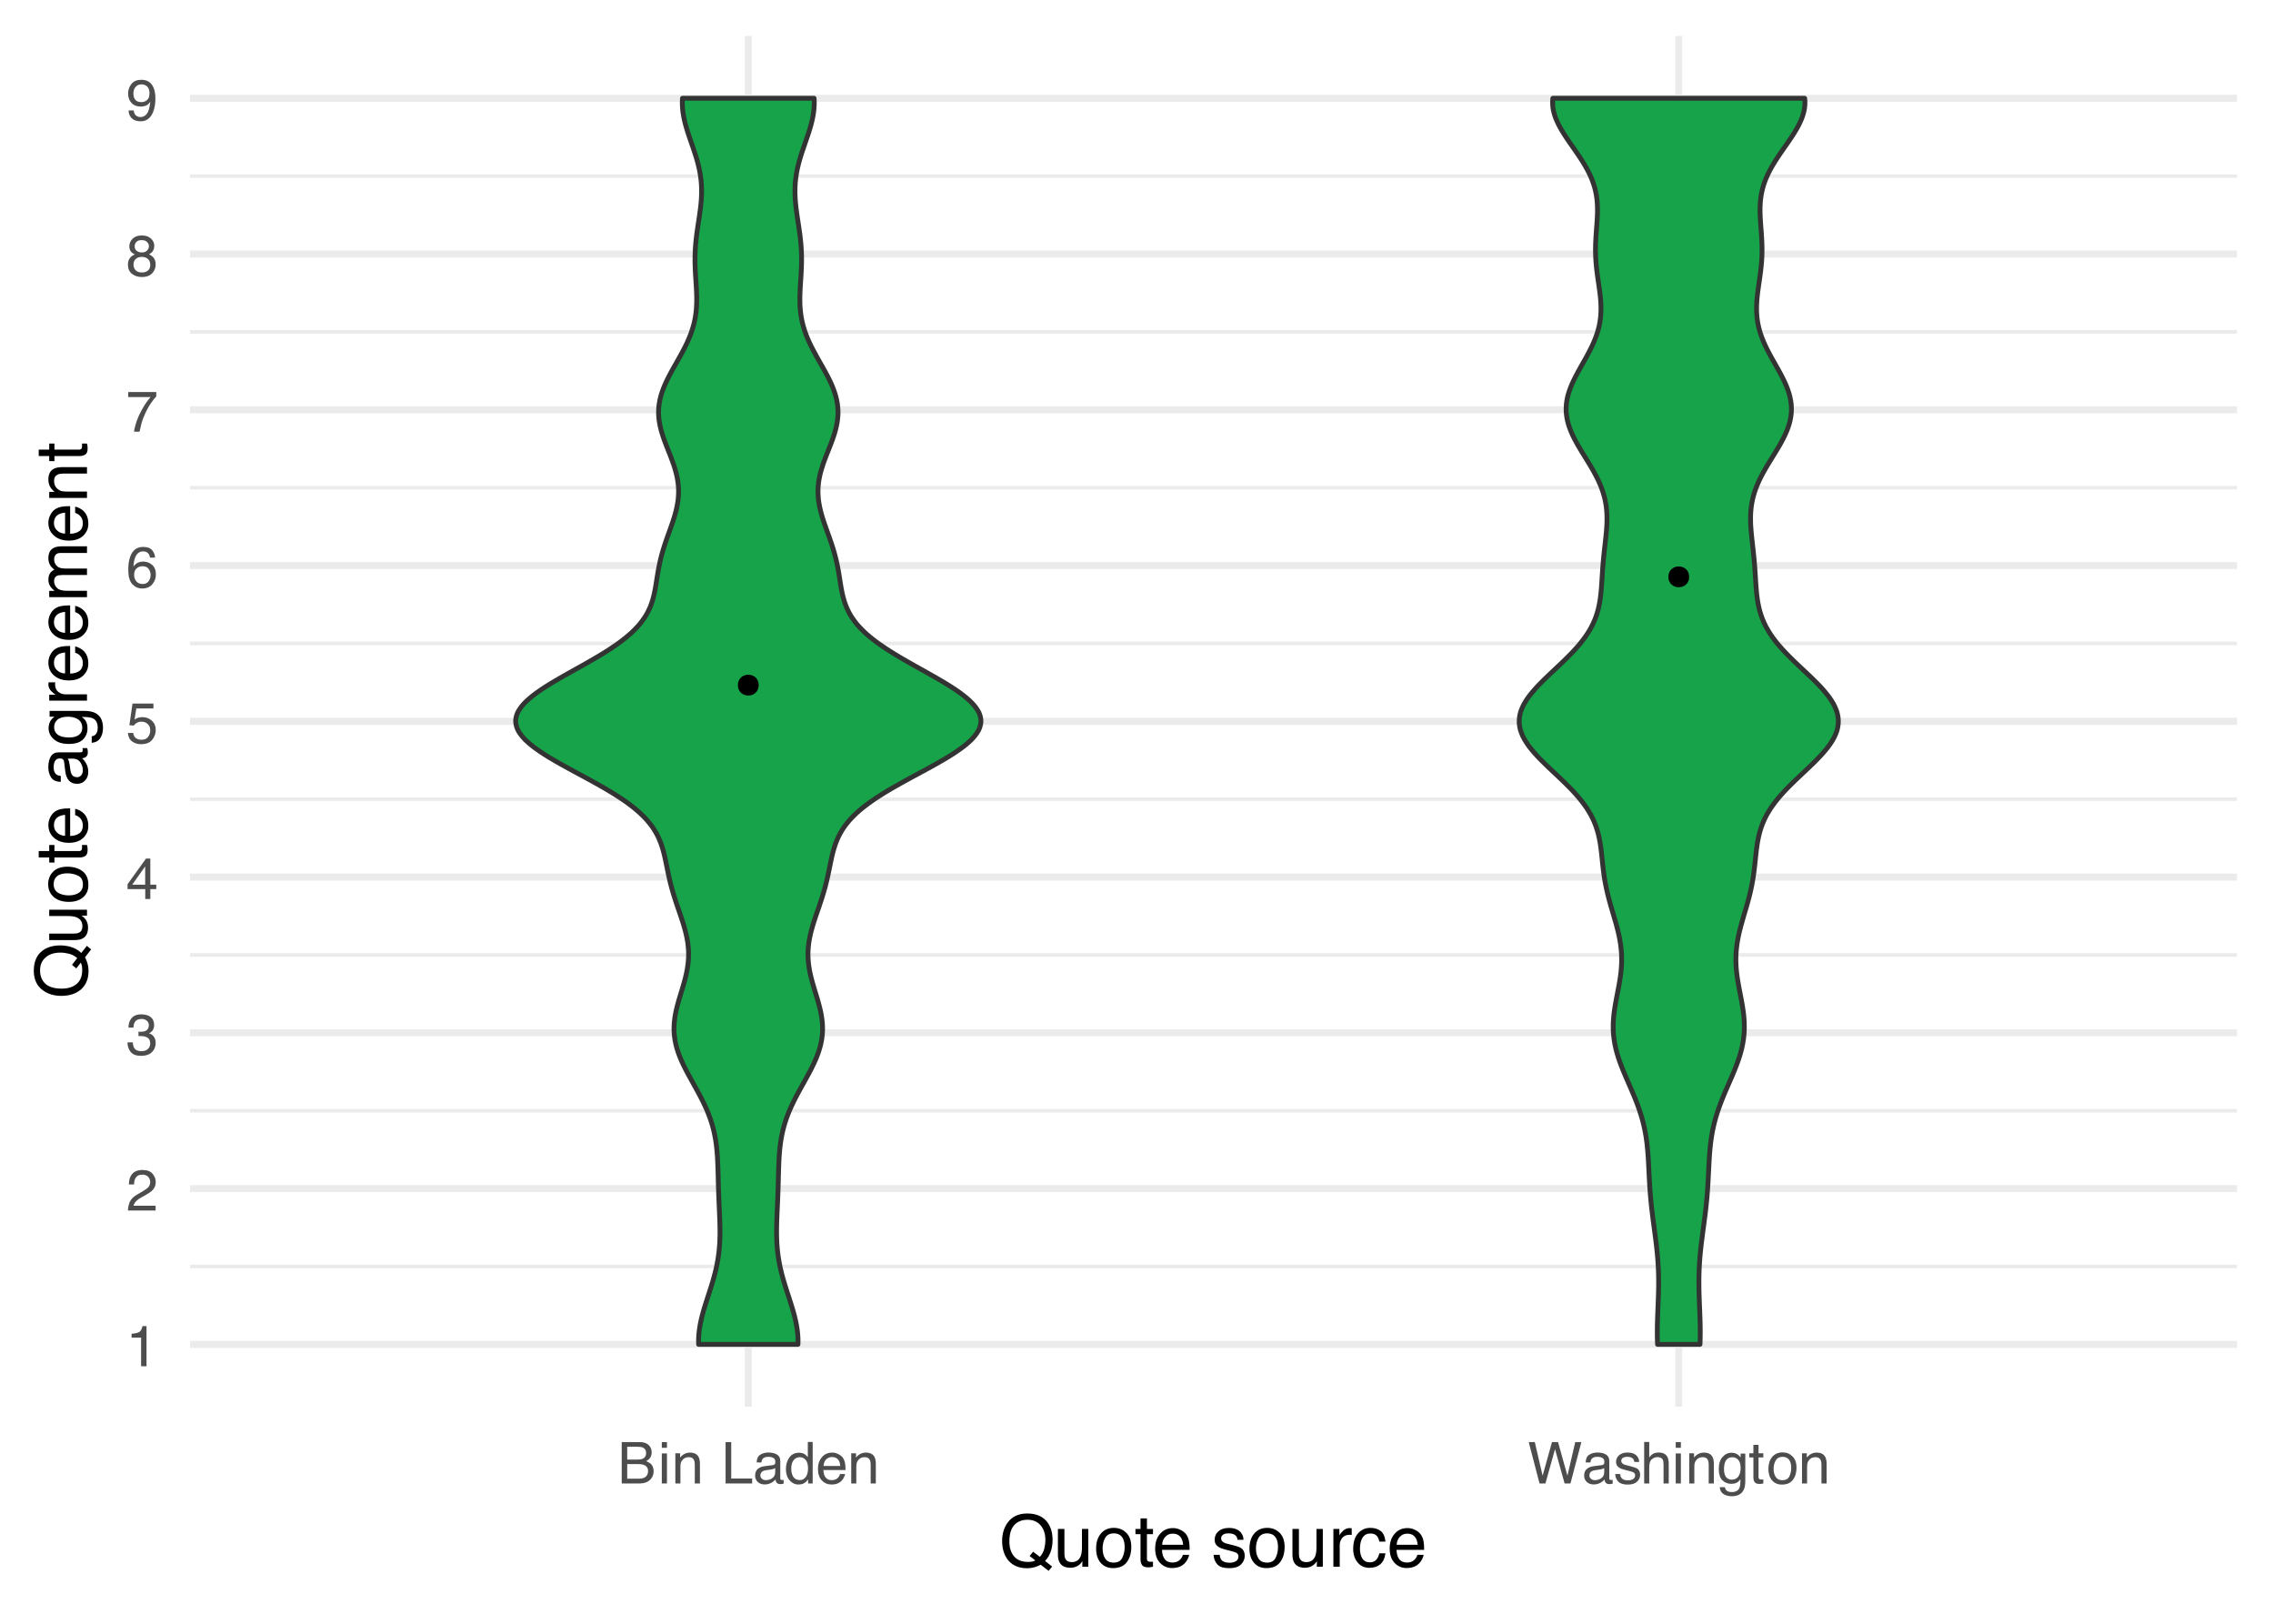 <?xml version="1.0" encoding="UTF-8"?>
<svg xmlns="http://www.w3.org/2000/svg" xmlns:xlink="http://www.w3.org/1999/xlink" width="504" height="360" viewBox="0 0 504 360">
<defs>
<g>
<g id="glyph-0-0">
<path d="M 0.406 0 L 0.406 -9.172 L 7.703 -9.172 L 7.703 0 Z M 6.547 -1.156 L 6.547 -8.031 L 1.562 -8.031 L 1.562 -1.156 Z M 6.547 -1.156 "/>
</g>
<g id="glyph-0-1">
<path d="M 1.219 -6.344 L 1.219 -7.203 C 2.031 -7.273 2.598 -7.406 2.922 -7.594 C 3.242 -7.781 3.484 -8.219 3.641 -8.906 L 4.531 -8.906 L 4.531 0 L 3.328 0 L 3.328 -6.344 Z M 1.219 -6.344 "/>
</g>
<g id="glyph-0-2">
<path d="M 0.406 0 C 0.445 -0.77 0.602 -1.441 0.875 -2.016 C 1.156 -2.586 1.695 -3.102 2.5 -3.562 L 3.703 -4.266 C 4.234 -4.578 4.609 -4.844 4.828 -5.062 C 5.172 -5.406 5.344 -5.801 5.344 -6.25 C 5.344 -6.77 5.188 -7.18 4.875 -7.484 C 4.562 -7.797 4.145 -7.953 3.625 -7.953 C 2.852 -7.953 2.32 -7.66 2.031 -7.078 C 1.863 -6.766 1.773 -6.332 1.766 -5.781 L 0.625 -5.781 C 0.633 -6.551 0.773 -7.18 1.047 -7.672 C 1.535 -8.547 2.395 -8.984 3.625 -8.984 C 4.656 -8.984 5.406 -8.703 5.875 -8.141 C 6.344 -7.586 6.578 -6.973 6.578 -6.297 C 6.578 -5.578 6.328 -4.969 5.828 -4.469 C 5.535 -4.164 5.016 -3.805 4.266 -3.391 L 3.406 -2.906 C 3 -2.688 2.676 -2.473 2.438 -2.266 C 2.02 -1.898 1.758 -1.5 1.656 -1.062 L 6.547 -1.062 L 6.547 0 Z M 0.406 0 "/>
</g>
<g id="glyph-0-3">
<path d="M 3.328 0.25 C 2.266 0.25 1.492 -0.039 1.016 -0.625 C 0.547 -1.207 0.312 -1.914 0.312 -2.75 L 1.484 -2.75 C 1.535 -2.164 1.645 -1.742 1.812 -1.484 C 2.102 -1.016 2.629 -0.781 3.391 -0.781 C 3.984 -0.781 4.457 -0.938 4.812 -1.25 C 5.164 -1.57 5.344 -1.984 5.344 -2.484 C 5.344 -3.098 5.156 -3.523 4.781 -3.766 C 4.406 -4.016 3.883 -4.141 3.219 -4.141 C 3.133 -4.141 3.055 -4.141 2.984 -4.141 C 2.91 -4.141 2.832 -4.133 2.75 -4.125 L 2.75 -5.125 C 2.863 -5.113 2.957 -5.102 3.031 -5.094 C 3.113 -5.094 3.203 -5.094 3.297 -5.094 C 3.723 -5.094 4.07 -5.16 4.344 -5.297 C 4.812 -5.523 5.047 -5.941 5.047 -6.547 C 5.047 -6.984 4.883 -7.32 4.562 -7.562 C 4.25 -7.812 3.883 -7.938 3.469 -7.938 C 2.719 -7.938 2.195 -7.688 1.906 -7.188 C 1.75 -6.906 1.66 -6.516 1.641 -6.016 L 0.531 -6.016 C 0.531 -6.68 0.664 -7.242 0.938 -7.703 C 1.395 -8.535 2.195 -8.953 3.344 -8.953 C 4.258 -8.953 4.969 -8.75 5.469 -8.344 C 5.969 -7.938 6.219 -7.348 6.219 -6.578 C 6.219 -6.035 6.07 -5.594 5.781 -5.25 C 5.594 -5.039 5.352 -4.875 5.062 -4.75 C 5.531 -4.625 5.895 -4.375 6.156 -4 C 6.426 -3.633 6.562 -3.188 6.562 -2.656 C 6.562 -1.801 6.281 -1.102 5.719 -0.562 C 5.156 -0.02 4.359 0.25 3.328 0.25 Z M 3.328 0.25 "/>
</g>
<g id="glyph-0-4">
<path d="M 4.234 -3.172 L 4.234 -7.219 L 1.359 -3.172 Z M 4.25 0 L 4.25 -2.188 L 0.328 -2.188 L 0.328 -3.281 L 4.422 -8.969 L 5.375 -8.969 L 5.375 -3.172 L 6.688 -3.172 L 6.688 -2.188 L 5.375 -2.188 L 5.375 0 Z M 4.25 0 "/>
</g>
<g id="glyph-0-5">
<path d="M 1.578 -2.281 C 1.648 -1.633 1.945 -1.191 2.469 -0.953 C 2.738 -0.828 3.051 -0.766 3.406 -0.766 C 4.07 -0.766 4.562 -0.973 4.875 -1.391 C 5.195 -1.816 5.359 -2.289 5.359 -2.812 C 5.359 -3.438 5.164 -3.922 4.781 -4.266 C 4.406 -4.609 3.953 -4.781 3.422 -4.781 C 3.035 -4.781 2.703 -4.703 2.422 -4.547 C 2.141 -4.398 1.906 -4.191 1.719 -3.922 L 0.734 -3.984 L 1.422 -8.797 L 6.062 -8.797 L 6.062 -7.703 L 2.266 -7.703 L 1.875 -5.219 C 2.082 -5.383 2.281 -5.504 2.469 -5.578 C 2.801 -5.711 3.188 -5.781 3.625 -5.781 C 4.445 -5.781 5.145 -5.516 5.719 -4.984 C 6.289 -4.461 6.578 -3.797 6.578 -2.984 C 6.578 -2.141 6.312 -1.395 5.781 -0.75 C 5.258 -0.102 4.426 0.219 3.281 0.219 C 2.551 0.219 1.906 0.016 1.344 -0.391 C 0.789 -0.797 0.477 -1.426 0.406 -2.281 Z M 1.578 -2.281 "/>
</g>
<g id="glyph-0-6">
<path d="M 3.75 -8.984 C 4.75 -8.984 5.441 -8.723 5.828 -8.203 C 6.223 -7.68 6.422 -7.148 6.422 -6.609 L 5.312 -6.609 C 5.25 -6.961 5.145 -7.238 5 -7.438 C 4.727 -7.812 4.316 -8 3.766 -8 C 3.129 -8 2.625 -7.707 2.25 -7.125 C 1.883 -6.539 1.68 -5.707 1.641 -4.625 C 1.898 -5.008 2.227 -5.297 2.625 -5.484 C 2.977 -5.648 3.375 -5.734 3.812 -5.734 C 4.562 -5.734 5.211 -5.492 5.766 -5.016 C 6.328 -4.535 6.609 -3.82 6.609 -2.875 C 6.609 -2.062 6.344 -1.336 5.812 -0.703 C 5.289 -0.078 4.539 0.234 3.562 0.234 C 2.727 0.234 2.004 -0.082 1.391 -0.719 C 0.785 -1.352 0.484 -2.426 0.484 -3.938 C 0.484 -5.039 0.617 -5.984 0.891 -6.766 C 1.41 -8.242 2.363 -8.984 3.75 -8.984 Z M 3.656 -0.766 C 4.25 -0.766 4.691 -0.961 4.984 -1.359 C 5.285 -1.766 5.438 -2.238 5.438 -2.781 C 5.438 -3.238 5.301 -3.672 5.031 -4.078 C 4.77 -4.492 4.297 -4.703 3.609 -4.703 C 3.117 -4.703 2.691 -4.539 2.328 -4.219 C 1.961 -3.906 1.781 -3.426 1.781 -2.781 C 1.781 -2.207 1.945 -1.727 2.281 -1.344 C 2.613 -0.957 3.07 -0.766 3.656 -0.766 Z M 3.656 -0.766 "/>
</g>
<g id="glyph-0-7">
<path d="M 6.688 -8.797 L 6.688 -7.812 C 6.406 -7.531 6.023 -7.047 5.547 -6.359 C 5.066 -5.672 4.645 -4.926 4.281 -4.125 C 3.914 -3.344 3.641 -2.633 3.453 -2 C 3.336 -1.582 3.18 -0.914 2.984 0 L 1.75 0 C 2.031 -1.707 2.656 -3.406 3.625 -5.094 C 4.188 -6.082 4.785 -6.941 5.422 -7.672 L 0.469 -7.672 L 0.469 -8.797 Z M 6.688 -8.797 "/>
</g>
<g id="glyph-0-8">
<path d="M 3.484 -5.203 C 3.973 -5.203 4.359 -5.336 4.641 -5.609 C 4.922 -5.891 5.062 -6.223 5.062 -6.609 C 5.062 -6.941 4.926 -7.242 4.656 -7.516 C 4.395 -7.797 3.988 -7.938 3.438 -7.938 C 2.895 -7.938 2.504 -7.797 2.266 -7.516 C 2.023 -7.242 1.906 -6.922 1.906 -6.547 C 1.906 -6.117 2.062 -5.785 2.375 -5.547 C 2.688 -5.316 3.055 -5.203 3.484 -5.203 Z M 3.547 -0.766 C 4.066 -0.766 4.5 -0.906 4.844 -1.188 C 5.188 -1.469 5.359 -1.891 5.359 -2.453 C 5.359 -3.023 5.18 -3.461 4.828 -3.766 C 4.473 -4.066 4.02 -4.219 3.469 -4.219 C 2.926 -4.219 2.484 -4.062 2.141 -3.75 C 1.805 -3.445 1.641 -3.023 1.641 -2.484 C 1.641 -2.016 1.797 -1.609 2.109 -1.266 C 2.422 -0.93 2.898 -0.766 3.547 -0.766 Z M 1.953 -4.766 C 1.641 -4.898 1.395 -5.055 1.219 -5.234 C 0.883 -5.566 0.719 -6 0.719 -6.531 C 0.719 -7.195 0.957 -7.77 1.438 -8.25 C 1.926 -8.727 2.613 -8.969 3.5 -8.969 C 4.363 -8.969 5.035 -8.738 5.516 -8.281 C 6.004 -7.832 6.25 -7.305 6.25 -6.703 C 6.25 -6.148 6.109 -5.703 5.828 -5.359 C 5.672 -5.16 5.426 -4.969 5.094 -4.781 C 5.469 -4.613 5.758 -4.414 5.969 -4.188 C 6.363 -3.77 6.562 -3.227 6.562 -2.562 C 6.562 -1.781 6.297 -1.113 5.766 -0.562 C 5.234 -0.02 4.488 0.25 3.531 0.25 C 2.656 0.25 1.914 0.016 1.312 -0.453 C 0.707 -0.922 0.406 -1.609 0.406 -2.516 C 0.406 -3.047 0.535 -3.504 0.797 -3.891 C 1.055 -4.273 1.441 -4.566 1.953 -4.766 Z M 1.953 -4.766 "/>
</g>
<g id="glyph-0-9">
<path d="M 1.703 -2.156 C 1.734 -1.539 1.973 -1.113 2.422 -0.875 C 2.648 -0.75 2.906 -0.688 3.188 -0.688 C 3.727 -0.688 4.188 -0.91 4.562 -1.359 C 4.945 -1.805 5.219 -2.719 5.375 -4.094 C 5.125 -3.695 4.812 -3.414 4.438 -3.25 C 4.07 -3.094 3.676 -3.016 3.25 -3.016 C 2.395 -3.016 1.711 -3.281 1.203 -3.812 C 0.703 -4.352 0.453 -5.047 0.453 -5.891 C 0.453 -6.703 0.695 -7.414 1.188 -8.031 C 1.688 -8.645 2.422 -8.953 3.391 -8.953 C 4.691 -8.953 5.594 -8.367 6.094 -7.203 C 6.363 -6.555 6.5 -5.75 6.5 -4.781 C 6.5 -3.676 6.336 -2.703 6.016 -1.859 C 5.461 -0.453 4.535 0.25 3.234 0.25 C 2.359 0.25 1.691 0.02 1.234 -0.438 C 0.785 -0.895 0.562 -1.469 0.562 -2.156 Z M 3.406 -4 C 3.852 -4 4.258 -4.145 4.625 -4.438 C 5 -4.727 5.188 -5.242 5.188 -5.984 C 5.188 -6.641 5.02 -7.129 4.688 -7.453 C 4.352 -7.773 3.93 -7.938 3.422 -7.938 C 2.867 -7.938 2.43 -7.75 2.109 -7.375 C 1.785 -7.008 1.625 -6.52 1.625 -5.906 C 1.625 -5.32 1.766 -4.859 2.047 -4.516 C 2.328 -4.172 2.781 -4 3.406 -4 Z M 3.406 -4 "/>
</g>
<g id="glyph-0-10">
<path d="M 4.422 -5.297 C 4.953 -5.297 5.363 -5.367 5.656 -5.516 C 6.113 -5.742 6.344 -6.156 6.344 -6.75 C 6.344 -7.352 6.098 -7.758 5.609 -7.969 C 5.328 -8.082 4.914 -8.141 4.375 -8.141 L 2.156 -8.141 L 2.156 -5.297 Z M 4.844 -1.062 C 5.602 -1.062 6.145 -1.281 6.469 -1.719 C 6.676 -2 6.781 -2.336 6.781 -2.734 C 6.781 -3.398 6.484 -3.852 5.891 -4.094 C 5.566 -4.227 5.145 -4.297 4.625 -4.297 L 2.156 -4.297 L 2.156 -1.062 Z M 0.938 -9.172 L 4.891 -9.172 C 5.961 -9.172 6.723 -8.852 7.172 -8.219 C 7.441 -7.832 7.578 -7.395 7.578 -6.906 C 7.578 -6.32 7.41 -5.848 7.078 -5.484 C 6.91 -5.285 6.664 -5.102 6.344 -4.938 C 6.812 -4.758 7.164 -4.562 7.406 -4.344 C 7.812 -3.938 8.016 -3.383 8.016 -2.688 C 8.016 -2.094 7.832 -1.555 7.469 -1.078 C 6.914 -0.359 6.035 0 4.828 0 L 0.938 0 Z M 0.938 -9.172 "/>
</g>
<g id="glyph-0-11">
<path d="M 0.828 -6.656 L 1.969 -6.656 L 1.969 0 L 0.828 0 Z M 0.828 -9.172 L 1.969 -9.172 L 1.969 -7.906 L 0.828 -7.906 Z M 0.828 -9.172 "/>
</g>
<g id="glyph-0-12">
<path d="M 0.828 -6.688 L 1.891 -6.688 L 1.891 -5.75 C 2.211 -6.133 2.551 -6.41 2.906 -6.578 C 3.258 -6.754 3.648 -6.844 4.078 -6.844 C 5.023 -6.844 5.664 -6.508 6 -5.844 C 6.188 -5.488 6.281 -4.973 6.281 -4.297 L 6.281 0 L 5.141 0 L 5.141 -4.219 C 5.141 -4.625 5.078 -4.953 4.953 -5.203 C 4.754 -5.617 4.395 -5.828 3.875 -5.828 C 3.602 -5.828 3.383 -5.801 3.219 -5.75 C 2.906 -5.656 2.633 -5.473 2.406 -5.203 C 2.219 -4.984 2.094 -4.754 2.031 -4.516 C 1.977 -4.273 1.953 -3.938 1.953 -3.5 L 1.953 0 L 0.828 0 Z M 3.469 -6.859 Z M 3.469 -6.859 "/>
</g>
<g id="glyph-0-13">
</g>
<g id="glyph-0-14">
<path d="M 0.969 -9.172 L 2.219 -9.172 L 2.219 -1.094 L 6.859 -1.094 L 6.859 0 L 0.969 0 Z M 0.969 -9.172 "/>
</g>
<g id="glyph-0-15">
<path d="M 1.688 -1.781 C 1.688 -1.457 1.805 -1.203 2.047 -1.016 C 2.285 -0.828 2.566 -0.734 2.891 -0.734 C 3.285 -0.734 3.664 -0.82 4.031 -1 C 4.656 -1.312 4.969 -1.812 4.969 -2.5 L 4.969 -3.406 C 4.832 -3.32 4.656 -3.25 4.438 -3.188 C 4.227 -3.125 4.02 -3.082 3.812 -3.062 L 3.125 -2.969 C 2.719 -2.914 2.41 -2.832 2.203 -2.719 C 1.859 -2.52 1.688 -2.207 1.688 -1.781 Z M 4.406 -4.062 C 4.664 -4.094 4.844 -4.195 4.938 -4.375 C 4.977 -4.477 5 -4.625 5 -4.812 C 5 -5.195 4.863 -5.473 4.594 -5.641 C 4.32 -5.816 3.93 -5.906 3.422 -5.906 C 2.836 -5.906 2.422 -5.75 2.172 -5.438 C 2.035 -5.258 1.945 -5 1.906 -4.656 L 0.859 -4.656 C 0.879 -5.477 1.145 -6.051 1.656 -6.375 C 2.176 -6.695 2.773 -6.859 3.453 -6.859 C 4.234 -6.859 4.875 -6.707 5.375 -6.406 C 5.852 -6.102 6.094 -5.633 6.094 -5 L 6.094 -1.156 C 6.094 -1.031 6.117 -0.93 6.172 -0.859 C 6.223 -0.797 6.32 -0.766 6.469 -0.766 C 6.52 -0.766 6.578 -0.766 6.641 -0.766 C 6.703 -0.773 6.77 -0.785 6.844 -0.797 L 6.844 0.031 C 6.664 0.082 6.531 0.113 6.438 0.125 C 6.352 0.133 6.227 0.141 6.062 0.141 C 5.676 0.141 5.395 0.004 5.219 -0.266 C 5.133 -0.41 5.07 -0.617 5.031 -0.891 C 4.801 -0.586 4.473 -0.328 4.047 -0.109 C 3.617 0.109 3.145 0.219 2.625 0.219 C 2 0.219 1.488 0.031 1.094 -0.344 C 0.707 -0.719 0.516 -1.188 0.516 -1.75 C 0.516 -2.375 0.707 -2.859 1.094 -3.203 C 1.477 -3.547 1.988 -3.754 2.625 -3.828 Z M 3.484 -6.859 Z M 3.484 -6.859 "/>
</g>
<g id="glyph-0-16">
<path d="M 1.531 -3.266 C 1.531 -2.547 1.68 -1.945 1.984 -1.469 C 2.297 -0.988 2.785 -0.75 3.453 -0.75 C 3.973 -0.75 4.398 -0.973 4.734 -1.422 C 5.078 -1.867 5.25 -2.508 5.25 -3.344 C 5.25 -4.188 5.07 -4.812 4.719 -5.219 C 4.375 -5.625 3.945 -5.828 3.438 -5.828 C 2.875 -5.828 2.414 -5.609 2.062 -5.172 C 1.707 -4.742 1.531 -4.109 1.531 -3.266 Z M 3.234 -6.812 C 3.742 -6.812 4.172 -6.703 4.516 -6.484 C 4.711 -6.359 4.941 -6.141 5.203 -5.828 L 5.203 -9.203 L 6.281 -9.203 L 6.281 0 L 5.266 0 L 5.266 -0.938 C 5.004 -0.52 4.691 -0.219 4.328 -0.031 C 3.973 0.145 3.566 0.234 3.109 0.234 C 2.359 0.234 1.707 -0.078 1.156 -0.703 C 0.613 -1.328 0.344 -2.16 0.344 -3.203 C 0.344 -4.18 0.594 -5.023 1.094 -5.734 C 1.594 -6.453 2.305 -6.812 3.234 -6.812 Z M 3.234 -6.812 "/>
</g>
<g id="glyph-0-17">
<path d="M 3.609 -6.844 C 4.086 -6.844 4.547 -6.727 4.984 -6.5 C 5.43 -6.281 5.773 -5.992 6.016 -5.641 C 6.234 -5.305 6.379 -4.914 6.453 -4.469 C 6.523 -4.156 6.562 -3.66 6.562 -2.984 L 1.656 -2.984 C 1.676 -2.305 1.836 -1.758 2.141 -1.344 C 2.441 -0.938 2.906 -0.734 3.531 -0.734 C 4.113 -0.734 4.582 -0.926 4.938 -1.312 C 5.133 -1.539 5.273 -1.801 5.359 -2.094 L 6.469 -2.094 C 6.438 -1.852 6.336 -1.582 6.172 -1.281 C 6.016 -0.977 5.832 -0.727 5.625 -0.531 C 5.281 -0.195 4.859 0.023 4.359 0.141 C 4.086 0.203 3.781 0.234 3.438 0.234 C 2.602 0.234 1.895 -0.066 1.312 -0.672 C 0.738 -1.273 0.453 -2.125 0.453 -3.219 C 0.453 -4.289 0.742 -5.16 1.328 -5.828 C 1.91 -6.504 2.672 -6.844 3.609 -6.844 Z M 5.406 -3.875 C 5.363 -4.363 5.258 -4.754 5.094 -5.047 C 4.781 -5.586 4.266 -5.859 3.547 -5.859 C 3.023 -5.859 2.586 -5.672 2.234 -5.297 C 1.891 -4.93 1.707 -4.457 1.688 -3.875 Z M 3.5 -6.859 Z M 3.5 -6.859 "/>
</g>
<g id="glyph-0-18">
<path d="M 1.578 -9.172 L 3.312 -1.719 L 5.391 -9.172 L 6.734 -9.172 L 8.812 -1.719 L 10.547 -9.172 L 11.906 -9.172 L 9.484 0 L 8.188 0 L 6.062 -7.609 L 3.938 0 L 2.625 0 L 0.234 -9.172 Z M 1.578 -9.172 "/>
</g>
<g id="glyph-0-19">
<path d="M 1.5 -2.094 C 1.531 -1.719 1.625 -1.43 1.781 -1.234 C 2.062 -0.867 2.551 -0.688 3.25 -0.688 C 3.664 -0.688 4.031 -0.773 4.344 -0.953 C 4.664 -1.141 4.828 -1.426 4.828 -1.812 C 4.828 -2.094 4.695 -2.312 4.438 -2.469 C 4.281 -2.551 3.961 -2.656 3.484 -2.781 L 2.594 -3 C 2.02 -3.145 1.598 -3.305 1.328 -3.484 C 0.836 -3.785 0.594 -4.207 0.594 -4.75 C 0.594 -5.375 0.82 -5.879 1.281 -6.266 C 1.738 -6.66 2.352 -6.859 3.125 -6.859 C 4.133 -6.859 4.863 -6.566 5.312 -5.984 C 5.582 -5.609 5.719 -5.203 5.719 -4.766 L 4.656 -4.766 C 4.633 -5.023 4.539 -5.258 4.375 -5.469 C 4.125 -5.758 3.676 -5.906 3.031 -5.906 C 2.613 -5.906 2.297 -5.82 2.078 -5.656 C 1.859 -5.5 1.75 -5.285 1.75 -5.016 C 1.75 -4.723 1.891 -4.488 2.172 -4.312 C 2.336 -4.207 2.582 -4.117 2.906 -4.047 L 3.656 -3.859 C 4.469 -3.66 5.008 -3.473 5.281 -3.297 C 5.719 -3.004 5.938 -2.551 5.938 -1.938 C 5.938 -1.344 5.707 -0.828 5.25 -0.391 C 4.801 0.035 4.113 0.25 3.188 0.25 C 2.195 0.25 1.492 0.023 1.078 -0.422 C 0.66 -0.867 0.438 -1.426 0.406 -2.094 Z M 3.156 -6.859 Z M 3.156 -6.859 "/>
</g>
<g id="glyph-0-20">
<path d="M 0.828 -9.203 L 1.953 -9.203 L 1.953 -5.781 C 2.211 -6.125 2.453 -6.363 2.672 -6.5 C 3.035 -6.738 3.488 -6.859 4.031 -6.859 C 5 -6.859 5.656 -6.52 6 -5.844 C 6.188 -5.469 6.281 -4.953 6.281 -4.297 L 6.281 0 L 5.125 0 L 5.125 -4.219 C 5.125 -4.707 5.062 -5.066 4.938 -5.297 C 4.727 -5.66 4.344 -5.844 3.781 -5.844 C 3.32 -5.844 2.898 -5.68 2.516 -5.359 C 2.141 -5.047 1.953 -4.441 1.953 -3.547 L 1.953 0 L 0.828 0 Z M 0.828 -9.203 "/>
</g>
<g id="glyph-0-21">
<path d="M 3.188 -6.812 C 3.707 -6.812 4.164 -6.68 4.562 -6.422 C 4.77 -6.273 4.988 -6.062 5.219 -5.781 L 5.219 -6.625 L 6.25 -6.625 L 6.25 -0.547 C 6.25 0.305 6.125 0.977 5.875 1.469 C 5.406 2.375 4.523 2.828 3.234 2.828 C 2.516 2.828 1.906 2.664 1.406 2.344 C 0.914 2.02 0.645 1.516 0.594 0.828 L 1.734 0.828 C 1.785 1.129 1.895 1.363 2.062 1.531 C 2.312 1.781 2.707 1.906 3.25 1.906 C 4.113 1.906 4.68 1.598 4.953 0.984 C 5.109 0.629 5.18 -0.008 5.172 -0.938 C 4.941 -0.594 4.664 -0.336 4.344 -0.172 C 4.031 -0.004 3.613 0.078 3.094 0.078 C 2.375 0.078 1.738 -0.176 1.188 -0.688 C 0.645 -1.207 0.375 -2.062 0.375 -3.25 C 0.375 -4.363 0.648 -5.234 1.203 -5.859 C 1.754 -6.492 2.414 -6.812 3.188 -6.812 Z M 5.219 -3.375 C 5.219 -4.207 5.047 -4.82 4.703 -5.219 C 4.359 -5.613 3.922 -5.812 3.391 -5.812 C 2.598 -5.812 2.055 -5.441 1.766 -4.703 C 1.609 -4.305 1.531 -3.789 1.531 -3.156 C 1.531 -2.395 1.68 -1.816 1.984 -1.422 C 2.297 -1.035 2.711 -0.844 3.234 -0.844 C 4.035 -0.844 4.602 -1.207 4.938 -1.938 C 5.125 -2.344 5.219 -2.82 5.219 -3.375 Z M 3.312 -6.859 Z M 3.312 -6.859 "/>
</g>
<g id="glyph-0-22">
<path d="M 1.047 -8.562 L 2.188 -8.562 L 2.188 -6.688 L 3.25 -6.688 L 3.25 -5.781 L 2.188 -5.781 L 2.188 -1.406 C 2.188 -1.176 2.266 -1.02 2.422 -0.938 C 2.516 -0.895 2.66 -0.875 2.859 -0.875 C 2.91 -0.875 2.969 -0.875 3.031 -0.875 C 3.094 -0.875 3.164 -0.879 3.25 -0.891 L 3.25 0 C 3.125 0.039 2.988 0.066 2.844 0.078 C 2.707 0.098 2.562 0.109 2.406 0.109 C 1.875 0.109 1.516 -0.023 1.328 -0.297 C 1.141 -0.566 1.047 -0.914 1.047 -1.344 L 1.047 -5.781 L 0.141 -5.781 L 0.141 -6.688 L 1.047 -6.688 Z M 1.047 -8.562 "/>
</g>
<g id="glyph-0-23">
<path d="M 3.484 -0.719 C 4.223 -0.719 4.734 -1 5.016 -1.562 C 5.297 -2.133 5.438 -2.766 5.438 -3.453 C 5.438 -4.078 5.332 -4.586 5.125 -4.984 C 4.812 -5.598 4.27 -5.906 3.5 -5.906 C 2.812 -5.906 2.312 -5.641 2 -5.109 C 1.688 -4.586 1.531 -3.957 1.531 -3.219 C 1.531 -2.508 1.688 -1.914 2 -1.438 C 2.312 -0.957 2.805 -0.719 3.484 -0.719 Z M 3.531 -6.891 C 4.383 -6.891 5.109 -6.598 5.703 -6.016 C 6.305 -5.441 6.609 -4.598 6.609 -3.484 C 6.609 -2.41 6.344 -1.52 5.812 -0.812 C 5.289 -0.102 4.477 0.25 3.375 0.25 C 2.457 0.25 1.727 -0.062 1.188 -0.688 C 0.645 -1.312 0.375 -2.148 0.375 -3.203 C 0.375 -4.328 0.656 -5.223 1.219 -5.891 C 1.789 -6.555 2.562 -6.891 3.531 -6.891 Z M 3.484 -6.859 Z M 3.484 -6.859 "/>
</g>
<g id="glyph-1-0">
<path d="M 0.516 0 L 0.516 -11.484 L 9.625 -11.484 L 9.625 0 Z M 8.188 -1.438 L 8.188 -10.047 L 1.953 -10.047 L 1.953 -1.438 Z M 8.188 -1.438 "/>
</g>
<g id="glyph-1-1">
<path d="M 11.719 -0.031 L 10.938 0.922 L 9.172 -0.438 C 8.742 -0.207 8.281 -0.02 7.781 0.125 C 7.281 0.27 6.738 0.344 6.156 0.344 C 4.375 0.344 2.977 -0.242 1.969 -1.422 C 1.07 -2.555 0.625 -3.977 0.625 -5.688 C 0.625 -7.238 1.008 -8.566 1.781 -9.672 C 2.77 -11.086 4.234 -11.797 6.172 -11.797 C 8.203 -11.797 9.703 -11.145 10.672 -9.844 C 11.43 -8.82 11.812 -7.52 11.812 -5.938 C 11.812 -5.195 11.723 -4.488 11.547 -3.812 C 11.266 -2.77 10.797 -1.922 10.141 -1.266 Z M 6.344 -1.062 C 6.664 -1.062 6.969 -1.082 7.25 -1.125 C 7.531 -1.164 7.773 -1.254 7.984 -1.391 L 6.719 -2.375 L 7.5 -3.328 L 9 -2.172 C 9.477 -2.711 9.801 -3.316 9.969 -3.984 C 10.133 -4.66 10.219 -5.305 10.219 -5.922 C 10.219 -7.266 9.863 -8.348 9.156 -9.172 C 8.457 -9.992 7.492 -10.406 6.266 -10.406 C 5.023 -10.406 4.039 -10.008 3.312 -9.219 C 2.594 -8.438 2.234 -7.223 2.234 -5.578 C 2.234 -4.203 2.582 -3.102 3.281 -2.281 C 3.977 -1.469 5 -1.062 6.344 -1.062 Z M 6.344 -1.062 "/>
</g>
<g id="glyph-1-2">
<path d="M 2.438 -8.375 L 2.438 -2.812 C 2.438 -2.383 2.504 -2.035 2.641 -1.766 C 2.891 -1.266 3.359 -1.016 4.047 -1.016 C 5.023 -1.016 5.691 -1.453 6.047 -2.328 C 6.234 -2.797 6.328 -3.441 6.328 -4.266 L 6.328 -8.375 L 7.734 -8.375 L 7.734 0 L 6.406 0 L 6.422 -1.234 C 6.242 -0.922 6.02 -0.656 5.75 -0.438 C 5.207 0.008 4.555 0.234 3.797 0.234 C 2.598 0.234 1.785 -0.164 1.359 -0.969 C 1.117 -1.395 1 -1.969 1 -2.688 L 1 -8.375 Z M 4.375 -8.578 Z M 4.375 -8.578 "/>
</g>
<g id="glyph-1-3">
<path d="M 4.359 -0.906 C 5.285 -0.906 5.922 -1.258 6.266 -1.969 C 6.617 -2.676 6.797 -3.461 6.797 -4.328 C 6.797 -5.109 6.672 -5.742 6.422 -6.234 C 6.023 -7.004 5.344 -7.391 4.375 -7.391 C 3.508 -7.391 2.879 -7.062 2.484 -6.406 C 2.098 -5.75 1.906 -4.957 1.906 -4.031 C 1.906 -3.133 2.098 -2.391 2.484 -1.797 C 2.879 -1.203 3.504 -0.906 4.359 -0.906 Z M 4.406 -8.609 C 5.488 -8.609 6.398 -8.25 7.141 -7.531 C 7.891 -6.812 8.266 -5.754 8.266 -4.359 C 8.266 -3.016 7.938 -1.898 7.281 -1.016 C 6.625 -0.129 5.602 0.312 4.219 0.312 C 3.07 0.312 2.16 -0.078 1.484 -0.859 C 0.805 -1.641 0.469 -2.688 0.469 -4 C 0.469 -5.406 0.82 -6.523 1.531 -7.359 C 2.25 -8.191 3.207 -8.609 4.406 -8.609 Z M 4.359 -8.578 Z M 4.359 -8.578 "/>
</g>
<g id="glyph-1-4">
<path d="M 1.312 -10.703 L 2.734 -10.703 L 2.734 -8.375 L 4.078 -8.375 L 4.078 -7.219 L 2.734 -7.219 L 2.734 -1.766 C 2.734 -1.473 2.832 -1.273 3.031 -1.172 C 3.145 -1.117 3.328 -1.094 3.578 -1.094 C 3.648 -1.094 3.723 -1.094 3.797 -1.094 C 3.879 -1.094 3.973 -1.098 4.078 -1.109 L 4.078 0 C 3.91 0.051 3.738 0.086 3.562 0.109 C 3.395 0.129 3.207 0.141 3 0.141 C 2.344 0.141 1.895 -0.023 1.656 -0.359 C 1.426 -0.703 1.312 -1.145 1.312 -1.688 L 1.312 -7.219 L 0.188 -7.219 L 0.188 -8.375 L 1.312 -8.375 Z M 1.312 -10.703 "/>
</g>
<g id="glyph-1-5">
<path d="M 4.516 -8.562 C 5.109 -8.562 5.68 -8.422 6.234 -8.141 C 6.797 -7.859 7.223 -7.5 7.516 -7.062 C 7.797 -6.633 7.984 -6.141 8.078 -5.578 C 8.16 -5.191 8.203 -4.578 8.203 -3.734 L 2.078 -3.734 C 2.098 -2.891 2.297 -2.207 2.672 -1.688 C 3.047 -1.176 3.629 -0.922 4.422 -0.922 C 5.148 -0.922 5.734 -1.164 6.172 -1.656 C 6.422 -1.938 6.598 -2.258 6.703 -2.625 L 8.094 -2.625 C 8.051 -2.32 7.926 -1.977 7.719 -1.594 C 7.52 -1.219 7.289 -0.91 7.031 -0.672 C 6.602 -0.254 6.078 0.023 5.453 0.172 C 5.109 0.254 4.723 0.297 4.297 0.297 C 3.254 0.297 2.367 -0.082 1.641 -0.844 C 0.922 -1.602 0.562 -2.664 0.562 -4.031 C 0.562 -5.375 0.926 -6.461 1.656 -7.297 C 2.383 -8.141 3.336 -8.562 4.516 -8.562 Z M 6.766 -4.859 C 6.703 -5.461 6.566 -5.945 6.359 -6.312 C 5.973 -6.988 5.332 -7.328 4.438 -7.328 C 3.789 -7.328 3.25 -7.094 2.812 -6.625 C 2.375 -6.164 2.141 -5.578 2.109 -4.859 Z M 4.391 -8.578 Z M 4.391 -8.578 "/>
</g>
<g id="glyph-1-6">
</g>
<g id="glyph-1-7">
<path d="M 1.875 -2.625 C 1.914 -2.156 2.031 -1.797 2.219 -1.547 C 2.57 -1.098 3.188 -0.875 4.062 -0.875 C 4.582 -0.875 5.039 -0.984 5.438 -1.203 C 5.832 -1.43 6.031 -1.785 6.031 -2.266 C 6.031 -2.617 5.875 -2.891 5.562 -3.078 C 5.352 -3.191 4.953 -3.328 4.359 -3.484 L 3.234 -3.766 C 2.523 -3.941 2 -4.141 1.656 -4.359 C 1.051 -4.734 0.75 -5.258 0.75 -5.938 C 0.75 -6.727 1.035 -7.367 1.609 -7.859 C 2.18 -8.348 2.945 -8.594 3.906 -8.594 C 5.164 -8.594 6.078 -8.223 6.641 -7.484 C 6.984 -7.016 7.148 -6.508 7.141 -5.969 L 5.812 -5.969 C 5.789 -6.281 5.68 -6.566 5.484 -6.828 C 5.16 -7.203 4.598 -7.391 3.797 -7.391 C 3.266 -7.391 2.863 -7.285 2.594 -7.078 C 2.32 -6.879 2.188 -6.613 2.188 -6.281 C 2.188 -5.914 2.363 -5.625 2.719 -5.406 C 2.926 -5.27 3.234 -5.156 3.641 -5.062 L 4.578 -4.828 C 5.586 -4.586 6.266 -4.352 6.609 -4.125 C 7.148 -3.758 7.422 -3.191 7.422 -2.422 C 7.422 -1.68 7.141 -1.035 6.578 -0.484 C 6.016 0.055 5.156 0.328 4 0.328 C 2.75 0.328 1.863 0.047 1.344 -0.516 C 0.832 -1.086 0.555 -1.789 0.516 -2.625 Z M 3.953 -8.578 Z M 3.953 -8.578 "/>
</g>
<g id="glyph-1-8">
<path d="M 1.078 -8.375 L 2.406 -8.375 L 2.406 -6.922 C 2.52 -7.203 2.789 -7.547 3.219 -7.953 C 3.645 -8.359 4.133 -8.562 4.688 -8.562 C 4.719 -8.562 4.766 -8.555 4.828 -8.547 C 4.891 -8.547 4.992 -8.535 5.141 -8.516 L 5.141 -7.031 C 5.055 -7.051 4.977 -7.062 4.906 -7.062 C 4.844 -7.07 4.77 -7.078 4.688 -7.078 C 3.977 -7.078 3.43 -6.848 3.047 -6.391 C 2.672 -5.93 2.484 -5.406 2.484 -4.812 L 2.484 0 L 1.078 0 Z M 1.078 -8.375 "/>
</g>
<g id="glyph-1-9">
<path d="M 4.266 -8.609 C 5.203 -8.609 5.969 -8.379 6.562 -7.922 C 7.156 -7.461 7.508 -6.676 7.625 -5.562 L 6.266 -5.562 C 6.18 -6.07 5.988 -6.5 5.688 -6.844 C 5.395 -7.188 4.922 -7.359 4.266 -7.359 C 3.367 -7.359 2.727 -6.922 2.344 -6.047 C 2.094 -5.473 1.969 -4.77 1.969 -3.938 C 1.969 -3.102 2.145 -2.398 2.5 -1.828 C 2.852 -1.254 3.41 -0.969 4.172 -0.969 C 4.754 -0.969 5.211 -1.145 5.547 -1.5 C 5.891 -1.852 6.129 -2.344 6.266 -2.969 L 7.625 -2.969 C 7.469 -1.852 7.078 -1.035 6.453 -0.516 C 5.828 -0.004 5.031 0.25 4.062 0.25 C 2.969 0.25 2.094 -0.148 1.438 -0.953 C 0.789 -1.754 0.469 -2.754 0.469 -3.953 C 0.469 -5.422 0.82 -6.562 1.531 -7.375 C 2.25 -8.195 3.16 -8.609 4.266 -8.609 Z M 4.047 -8.578 Z M 4.047 -8.578 "/>
</g>
<g id="glyph-2-0">
<path d="M 0 -0.516 L -11.484 -0.516 L -11.484 -9.625 L 0 -9.625 Z M -1.438 -8.188 L -10.047 -8.188 L -10.047 -1.953 L -1.438 -1.953 Z M -1.438 -8.188 "/>
</g>
<g id="glyph-2-1">
<path d="M -0.031 -11.719 L 0.922 -10.938 L -0.438 -9.172 C -0.207 -8.742 -0.02 -8.281 0.125 -7.781 C 0.27 -7.281 0.344 -6.738 0.344 -6.156 C 0.344 -4.375 -0.242 -2.977 -1.422 -1.969 C -2.555 -1.07 -3.977 -0.625 -5.688 -0.625 C -7.238 -0.625 -8.566 -1.008 -9.672 -1.781 C -11.086 -2.77 -11.797 -4.234 -11.797 -6.172 C -11.797 -8.203 -11.145 -9.703 -9.844 -10.672 C -8.82 -11.43 -7.52 -11.812 -5.938 -11.812 C -5.195 -11.812 -4.488 -11.723 -3.812 -11.547 C -2.77 -11.266 -1.922 -10.797 -1.266 -10.141 Z M -1.062 -6.344 C -1.062 -6.664 -1.082 -6.969 -1.125 -7.25 C -1.164 -7.531 -1.254 -7.773 -1.391 -7.984 L -2.375 -6.719 L -3.328 -7.5 L -2.172 -9 C -2.711 -9.477 -3.316 -9.801 -3.984 -9.969 C -4.66 -10.133 -5.305 -10.219 -5.922 -10.219 C -7.266 -10.219 -8.348 -9.863 -9.172 -9.156 C -9.992 -8.457 -10.406 -7.492 -10.406 -6.266 C -10.406 -5.023 -10.008 -4.039 -9.219 -3.312 C -8.438 -2.594 -7.223 -2.234 -5.578 -2.234 C -4.203 -2.234 -3.102 -2.582 -2.281 -3.281 C -1.469 -3.977 -1.062 -5 -1.062 -6.344 Z M -1.062 -6.344 "/>
</g>
<g id="glyph-2-2">
<path d="M -8.375 -2.438 L -2.812 -2.438 C -2.383 -2.438 -2.035 -2.504 -1.766 -2.641 C -1.266 -2.891 -1.016 -3.359 -1.016 -4.047 C -1.016 -5.023 -1.453 -5.691 -2.328 -6.047 C -2.797 -6.234 -3.441 -6.328 -4.266 -6.328 L -8.375 -6.328 L -8.375 -7.734 L 0 -7.734 L 0 -6.406 L -1.234 -6.422 C -0.922 -6.242 -0.656 -6.02 -0.438 -5.75 C 0.008 -5.207 0.234 -4.555 0.234 -3.797 C 0.234 -2.598 -0.164 -1.785 -0.969 -1.359 C -1.395 -1.117 -1.969 -1 -2.688 -1 L -8.375 -1 Z M -8.578 -4.375 Z M -8.578 -4.375 "/>
</g>
<g id="glyph-2-3">
<path d="M -0.906 -4.359 C -0.906 -5.285 -1.258 -5.922 -1.969 -6.266 C -2.676 -6.617 -3.461 -6.797 -4.328 -6.797 C -5.109 -6.797 -5.742 -6.672 -6.234 -6.422 C -7.004 -6.023 -7.391 -5.344 -7.391 -4.375 C -7.391 -3.508 -7.062 -2.879 -6.406 -2.484 C -5.75 -2.098 -4.957 -1.906 -4.031 -1.906 C -3.133 -1.906 -2.391 -2.098 -1.797 -2.484 C -1.203 -2.879 -0.906 -3.504 -0.906 -4.359 Z M -8.609 -4.406 C -8.609 -5.488 -8.25 -6.398 -7.531 -7.141 C -6.812 -7.891 -5.754 -8.266 -4.359 -8.266 C -3.016 -8.266 -1.898 -7.938 -1.016 -7.281 C -0.129 -6.625 0.312 -5.602 0.312 -4.219 C 0.312 -3.07 -0.078 -2.16 -0.859 -1.484 C -1.641 -0.805 -2.688 -0.469 -4 -0.469 C -5.406 -0.469 -6.523 -0.82 -7.359 -1.531 C -8.191 -2.25 -8.609 -3.207 -8.609 -4.406 Z M -8.578 -4.359 Z M -8.578 -4.359 "/>
</g>
<g id="glyph-2-4">
<path d="M -10.703 -1.312 L -10.703 -2.734 L -8.375 -2.734 L -8.375 -4.078 L -7.219 -4.078 L -7.219 -2.734 L -1.766 -2.734 C -1.473 -2.734 -1.273 -2.832 -1.172 -3.031 C -1.117 -3.145 -1.094 -3.328 -1.094 -3.578 C -1.094 -3.648 -1.094 -3.723 -1.094 -3.797 C -1.094 -3.879 -1.098 -3.973 -1.109 -4.078 L 0 -4.078 C 0.051 -3.91 0.086 -3.738 0.109 -3.562 C 0.129 -3.395 0.141 -3.207 0.141 -3 C 0.141 -2.344 -0.023 -1.895 -0.359 -1.656 C -0.703 -1.426 -1.145 -1.312 -1.688 -1.312 L -7.219 -1.312 L -7.219 -0.188 L -8.375 -0.188 L -8.375 -1.312 Z M -10.703 -1.312 "/>
</g>
<g id="glyph-2-5">
<path d="M -8.562 -4.516 C -8.562 -5.109 -8.422 -5.68 -8.141 -6.234 C -7.859 -6.797 -7.5 -7.223 -7.062 -7.516 C -6.633 -7.797 -6.141 -7.984 -5.578 -8.078 C -5.191 -8.16 -4.578 -8.203 -3.734 -8.203 L -3.734 -2.078 C -2.891 -2.098 -2.207 -2.297 -1.688 -2.672 C -1.176 -3.047 -0.922 -3.629 -0.922 -4.422 C -0.922 -5.148 -1.164 -5.734 -1.656 -6.172 C -1.938 -6.422 -2.258 -6.598 -2.625 -6.703 L -2.625 -8.094 C -2.32 -8.051 -1.977 -7.926 -1.594 -7.719 C -1.219 -7.52 -0.91 -7.289 -0.672 -7.031 C -0.254 -6.602 0.023 -6.078 0.172 -5.453 C 0.254 -5.109 0.297 -4.723 0.297 -4.297 C 0.297 -3.254 -0.082 -2.367 -0.844 -1.641 C -1.602 -0.922 -2.664 -0.562 -4.031 -0.562 C -5.375 -0.562 -6.461 -0.926 -7.297 -1.656 C -8.141 -2.383 -8.562 -3.336 -8.562 -4.516 Z M -4.859 -6.766 C -5.461 -6.703 -5.945 -6.566 -6.312 -6.359 C -6.988 -5.973 -7.328 -5.332 -7.328 -4.438 C -7.328 -3.789 -7.094 -3.25 -6.625 -2.812 C -6.164 -2.375 -5.578 -2.141 -4.859 -2.109 Z M -8.578 -4.391 Z M -8.578 -4.391 "/>
</g>
<g id="glyph-2-6">
</g>
<g id="glyph-2-7">
<path d="M -2.234 -2.109 C -1.828 -2.109 -1.504 -2.254 -1.266 -2.547 C -1.035 -2.848 -0.922 -3.203 -0.922 -3.609 C -0.922 -4.109 -1.035 -4.586 -1.266 -5.047 C -1.641 -5.828 -2.258 -6.219 -3.125 -6.219 L -4.266 -6.219 C -4.148 -6.051 -4.055 -5.832 -3.984 -5.562 C -3.91 -5.289 -3.859 -5.023 -3.828 -4.766 L -3.719 -3.906 C -3.656 -3.395 -3.551 -3.016 -3.406 -2.766 C -3.156 -2.328 -2.766 -2.109 -2.234 -2.109 Z M -5.078 -5.516 C -5.117 -5.836 -5.254 -6.055 -5.484 -6.172 C -5.609 -6.234 -5.785 -6.266 -6.016 -6.266 C -6.492 -6.266 -6.844 -6.094 -7.062 -5.75 C -7.281 -5.406 -7.391 -4.914 -7.391 -4.281 C -7.391 -3.551 -7.191 -3.031 -6.797 -2.719 C -6.578 -2.551 -6.25 -2.441 -5.812 -2.391 L -5.812 -1.078 C -6.844 -1.098 -7.562 -1.43 -7.969 -2.078 C -8.375 -2.723 -8.578 -3.469 -8.578 -4.312 C -8.578 -5.301 -8.391 -6.102 -8.016 -6.719 C -7.641 -7.32 -7.055 -7.625 -6.266 -7.625 L -1.438 -7.625 C -1.289 -7.625 -1.172 -7.656 -1.078 -7.719 C -0.992 -7.781 -0.953 -7.906 -0.953 -8.094 C -0.953 -8.156 -0.957 -8.223 -0.969 -8.297 C -0.977 -8.379 -0.988 -8.469 -1 -8.562 L 0.047 -8.562 C 0.109 -8.344 0.145 -8.176 0.156 -8.062 C 0.176 -7.945 0.188 -7.789 0.188 -7.594 C 0.188 -7.102 0.008 -6.75 -0.344 -6.531 C -0.52 -6.414 -0.773 -6.336 -1.109 -6.297 C -0.734 -6.004 -0.406 -5.586 -0.125 -5.047 C 0.145 -4.516 0.281 -3.926 0.281 -3.281 C 0.281 -2.508 0.047 -1.875 -0.422 -1.375 C -0.898 -0.883 -1.492 -0.641 -2.203 -0.641 C -2.973 -0.641 -3.57 -0.879 -4 -1.359 C -4.426 -1.848 -4.691 -2.488 -4.797 -3.281 Z M -8.578 -4.359 Z M -8.578 -4.359 "/>
</g>
<g id="glyph-2-8">
<path d="M -8.516 -3.984 C -8.516 -4.641 -8.352 -5.211 -8.031 -5.703 C -7.852 -5.973 -7.586 -6.242 -7.234 -6.516 L -8.297 -6.516 L -8.297 -7.812 L -0.688 -7.812 C 0.383 -7.812 1.227 -7.656 1.844 -7.344 C 2.977 -6.758 3.547 -5.66 3.547 -4.047 C 3.547 -3.141 3.344 -2.379 2.938 -1.766 C 2.531 -1.148 1.898 -0.805 1.047 -0.734 L 1.047 -2.172 C 1.422 -2.234 1.707 -2.367 1.906 -2.578 C 2.219 -2.891 2.375 -3.391 2.375 -4.078 C 2.375 -5.148 1.992 -5.852 1.234 -6.188 C 0.785 -6.383 -0.016 -6.477 -1.172 -6.469 C -0.742 -6.188 -0.422 -5.848 -0.203 -5.453 C 0.004 -5.055 0.109 -4.531 0.109 -3.875 C 0.109 -2.969 -0.211 -2.176 -0.859 -1.5 C -1.504 -0.82 -2.57 -0.484 -4.062 -0.484 C -5.457 -0.484 -6.547 -0.82 -7.328 -1.5 C -8.117 -2.188 -8.516 -3.016 -8.516 -3.984 Z M -4.219 -6.516 C -5.258 -6.516 -6.031 -6.301 -6.531 -5.875 C -7.031 -5.445 -7.281 -4.906 -7.281 -4.25 C -7.281 -3.258 -6.816 -2.582 -5.891 -2.219 C -5.391 -2.02 -4.738 -1.922 -3.938 -1.922 C -3 -1.922 -2.281 -2.113 -1.781 -2.5 C -1.289 -2.883 -1.047 -3.398 -1.047 -4.047 C -1.047 -5.055 -1.504 -5.766 -2.422 -6.172 C -2.93 -6.398 -3.531 -6.516 -4.219 -6.516 Z M -8.578 -4.156 Z M -8.578 -4.156 "/>
</g>
<g id="glyph-2-9">
<path d="M -8.375 -1.078 L -8.375 -2.406 L -6.922 -2.406 C -7.203 -2.52 -7.547 -2.789 -7.953 -3.219 C -8.359 -3.645 -8.562 -4.133 -8.562 -4.688 C -8.562 -4.719 -8.555 -4.766 -8.547 -4.828 C -8.547 -4.891 -8.535 -4.992 -8.516 -5.141 L -7.031 -5.141 C -7.051 -5.055 -7.062 -4.977 -7.062 -4.906 C -7.07 -4.844 -7.078 -4.77 -7.078 -4.688 C -7.078 -3.977 -6.848 -3.43 -6.391 -3.047 C -5.93 -2.672 -5.406 -2.484 -4.812 -2.484 L 0 -2.484 L 0 -1.078 Z M -8.375 -1.078 "/>
</g>
<g id="glyph-2-10">
<path d="M -8.375 -1.031 L -8.375 -2.422 L -7.188 -2.422 C -7.594 -2.754 -7.891 -3.055 -8.078 -3.328 C -8.398 -3.797 -8.562 -4.32 -8.562 -4.906 C -8.562 -5.57 -8.395 -6.109 -8.062 -6.516 C -7.875 -6.742 -7.598 -6.953 -7.234 -7.141 C -7.68 -7.453 -8.016 -7.816 -8.234 -8.234 C -8.453 -8.66 -8.562 -9.141 -8.562 -9.672 C -8.562 -10.797 -8.156 -11.562 -7.344 -11.969 C -6.906 -12.188 -6.316 -12.297 -5.578 -12.297 L 0 -12.297 L 0 -10.828 L -5.812 -10.828 C -6.375 -10.828 -6.758 -10.688 -6.969 -10.406 C -7.176 -10.133 -7.281 -9.797 -7.281 -9.391 C -7.281 -8.836 -7.094 -8.363 -6.719 -7.969 C -6.352 -7.57 -5.738 -7.375 -4.875 -7.375 L 0 -7.375 L 0 -5.938 L -5.469 -5.938 C -6.031 -5.938 -6.441 -5.867 -6.703 -5.734 C -7.098 -5.523 -7.297 -5.129 -7.297 -4.547 C -7.297 -4.016 -7.086 -3.531 -6.672 -3.094 C -6.266 -2.656 -5.52 -2.438 -4.438 -2.438 L 0 -2.438 L 0 -1.031 Z M -8.375 -1.031 "/>
</g>
<g id="glyph-2-11">
<path d="M -8.375 -1.031 L -8.375 -2.375 L -7.188 -2.375 C -7.676 -2.77 -8.023 -3.188 -8.234 -3.625 C -8.453 -4.07 -8.562 -4.566 -8.562 -5.109 C -8.562 -6.297 -8.145 -7.098 -7.312 -7.516 C -6.863 -7.742 -6.219 -7.859 -5.375 -7.859 L 0 -7.859 L 0 -6.422 L -5.281 -6.422 C -5.789 -6.422 -6.203 -6.348 -6.516 -6.203 C -7.035 -5.953 -7.297 -5.5 -7.297 -4.844 C -7.297 -4.508 -7.258 -4.234 -7.188 -4.016 C -7.07 -3.629 -6.844 -3.289 -6.5 -3 C -6.227 -2.77 -5.941 -2.617 -5.641 -2.547 C -5.348 -2.473 -4.93 -2.438 -4.391 -2.438 L 0 -2.438 L 0 -1.031 Z M -8.578 -4.344 Z M -8.578 -4.344 "/>
</g>
</g>
<clipPath id="clip-0">
<path clip-rule="nonzero" d="M 42.129 280 L 496.031 280 L 496.031 282 L 42.129 282 Z M 42.129 280 "/>
</clipPath>
<clipPath id="clip-1">
<path clip-rule="nonzero" d="M 42.129 245 L 496.031 245 L 496.031 247 L 42.129 247 Z M 42.129 245 "/>
</clipPath>
<clipPath id="clip-2">
<path clip-rule="nonzero" d="M 42.129 211 L 496.031 211 L 496.031 213 L 42.129 213 Z M 42.129 211 "/>
</clipPath>
<clipPath id="clip-3">
<path clip-rule="nonzero" d="M 42.129 176 L 496.031 176 L 496.031 178 L 42.129 178 Z M 42.129 176 "/>
</clipPath>
<clipPath id="clip-4">
<path clip-rule="nonzero" d="M 42.129 142 L 496.031 142 L 496.031 144 L 42.129 144 Z M 42.129 142 "/>
</clipPath>
<clipPath id="clip-5">
<path clip-rule="nonzero" d="M 42.129 107 L 496.031 107 L 496.031 109 L 42.129 109 Z M 42.129 107 "/>
</clipPath>
<clipPath id="clip-6">
<path clip-rule="nonzero" d="M 42.129 73 L 496.031 73 L 496.031 74 L 42.129 74 Z M 42.129 73 "/>
</clipPath>
<clipPath id="clip-7">
<path clip-rule="nonzero" d="M 42.129 38 L 496.031 38 L 496.031 40 L 42.129 40 Z M 42.129 38 "/>
</clipPath>
<clipPath id="clip-8">
<path clip-rule="nonzero" d="M 42.129 297 L 496.031 297 L 496.031 299 L 42.129 299 Z M 42.129 297 "/>
</clipPath>
<clipPath id="clip-9">
<path clip-rule="nonzero" d="M 42.129 262 L 496.031 262 L 496.031 265 L 42.129 265 Z M 42.129 262 "/>
</clipPath>
<clipPath id="clip-10">
<path clip-rule="nonzero" d="M 42.129 228 L 496.031 228 L 496.031 230 L 42.129 230 Z M 42.129 228 "/>
</clipPath>
<clipPath id="clip-11">
<path clip-rule="nonzero" d="M 42.129 193 L 496.031 193 L 496.031 196 L 42.129 196 Z M 42.129 193 "/>
</clipPath>
<clipPath id="clip-12">
<path clip-rule="nonzero" d="M 42.129 159 L 496.031 159 L 496.031 161 L 42.129 161 Z M 42.129 159 "/>
</clipPath>
<clipPath id="clip-13">
<path clip-rule="nonzero" d="M 42.129 124 L 496.031 124 L 496.031 127 L 42.129 127 Z M 42.129 124 "/>
</clipPath>
<clipPath id="clip-14">
<path clip-rule="nonzero" d="M 42.129 90 L 496.031 90 L 496.031 92 L 42.129 92 Z M 42.129 90 "/>
</clipPath>
<clipPath id="clip-15">
<path clip-rule="nonzero" d="M 42.129 55 L 496.031 55 L 496.031 58 L 42.129 58 Z M 42.129 55 "/>
</clipPath>
<clipPath id="clip-16">
<path clip-rule="nonzero" d="M 42.129 21 L 496.031 21 L 496.031 23 L 42.129 23 Z M 42.129 21 "/>
</clipPath>
<clipPath id="clip-17">
<path clip-rule="nonzero" d="M 165 7.969 L 167 7.969 L 167 311.871 L 165 311.871 Z M 165 7.969 "/>
</clipPath>
<clipPath id="clip-18">
<path clip-rule="nonzero" d="M 371 7.969 L 374 7.969 L 374 311.871 L 371 311.871 Z M 371 7.969 "/>
</clipPath>
</defs>
<rect x="-50.4" y="-36" width="604.8" height="432" fill="rgb(100%, 100%, 100%)" fill-opacity="1"/>
<g clip-path="url(#clip-0)">
<path fill="none" stroke-width="0.776" stroke-linecap="butt" stroke-linejoin="round" stroke="rgb(92.157%, 92.157%, 92.157%)" stroke-opacity="1" stroke-miterlimit="10" d="M 42.129 280.789 L 496.031 280.789 "/>
</g>
<g clip-path="url(#clip-1)">
<path fill="none" stroke-width="0.776" stroke-linecap="butt" stroke-linejoin="round" stroke="rgb(92.157%, 92.157%, 92.157%)" stroke-opacity="1" stroke-miterlimit="10" d="M 42.129 246.258 L 496.031 246.258 "/>
</g>
<g clip-path="url(#clip-2)">
<path fill="none" stroke-width="0.776" stroke-linecap="butt" stroke-linejoin="round" stroke="rgb(92.157%, 92.157%, 92.157%)" stroke-opacity="1" stroke-miterlimit="10" d="M 42.129 211.723 L 496.031 211.723 "/>
</g>
<g clip-path="url(#clip-3)">
<path fill="none" stroke-width="0.776" stroke-linecap="butt" stroke-linejoin="round" stroke="rgb(92.157%, 92.157%, 92.157%)" stroke-opacity="1" stroke-miterlimit="10" d="M 42.129 177.188 L 496.031 177.188 "/>
</g>
<g clip-path="url(#clip-4)">
<path fill="none" stroke-width="0.776" stroke-linecap="butt" stroke-linejoin="round" stroke="rgb(92.157%, 92.157%, 92.157%)" stroke-opacity="1" stroke-miterlimit="10" d="M 42.129 142.652 L 496.031 142.652 "/>
</g>
<g clip-path="url(#clip-5)">
<path fill="none" stroke-width="0.776" stroke-linecap="butt" stroke-linejoin="round" stroke="rgb(92.157%, 92.157%, 92.157%)" stroke-opacity="1" stroke-miterlimit="10" d="M 42.129 108.121 L 496.031 108.121 "/>
</g>
<g clip-path="url(#clip-6)">
<path fill="none" stroke-width="0.776" stroke-linecap="butt" stroke-linejoin="round" stroke="rgb(92.157%, 92.157%, 92.157%)" stroke-opacity="1" stroke-miterlimit="10" d="M 42.129 73.586 L 496.031 73.586 "/>
</g>
<g clip-path="url(#clip-7)">
<path fill="none" stroke-width="0.776" stroke-linecap="butt" stroke-linejoin="round" stroke="rgb(92.157%, 92.157%, 92.157%)" stroke-opacity="1" stroke-miterlimit="10" d="M 42.129 39.051 L 496.031 39.051 "/>
</g>
<g clip-path="url(#clip-8)">
<path fill="none" stroke-width="1.552" stroke-linecap="butt" stroke-linejoin="round" stroke="rgb(92.157%, 92.157%, 92.157%)" stroke-opacity="1" stroke-miterlimit="10" d="M 42.129 298.059 L 496.031 298.059 "/>
</g>
<g clip-path="url(#clip-9)">
<path fill="none" stroke-width="1.552" stroke-linecap="butt" stroke-linejoin="round" stroke="rgb(92.157%, 92.157%, 92.157%)" stroke-opacity="1" stroke-miterlimit="10" d="M 42.129 263.523 L 496.031 263.523 "/>
</g>
<g clip-path="url(#clip-10)">
<path fill="none" stroke-width="1.552" stroke-linecap="butt" stroke-linejoin="round" stroke="rgb(92.157%, 92.157%, 92.157%)" stroke-opacity="1" stroke-miterlimit="10" d="M 42.129 228.988 L 496.031 228.988 "/>
</g>
<g clip-path="url(#clip-11)">
<path fill="none" stroke-width="1.552" stroke-linecap="butt" stroke-linejoin="round" stroke="rgb(92.157%, 92.157%, 92.157%)" stroke-opacity="1" stroke-miterlimit="10" d="M 42.129 194.457 L 496.031 194.457 "/>
</g>
<g clip-path="url(#clip-12)">
<path fill="none" stroke-width="1.552" stroke-linecap="butt" stroke-linejoin="round" stroke="rgb(92.157%, 92.157%, 92.157%)" stroke-opacity="1" stroke-miterlimit="10" d="M 42.129 159.922 L 496.031 159.922 "/>
</g>
<g clip-path="url(#clip-13)">
<path fill="none" stroke-width="1.552" stroke-linecap="butt" stroke-linejoin="round" stroke="rgb(92.157%, 92.157%, 92.157%)" stroke-opacity="1" stroke-miterlimit="10" d="M 42.129 125.387 L 496.031 125.387 "/>
</g>
<g clip-path="url(#clip-14)">
<path fill="none" stroke-width="1.552" stroke-linecap="butt" stroke-linejoin="round" stroke="rgb(92.157%, 92.157%, 92.157%)" stroke-opacity="1" stroke-miterlimit="10" d="M 42.129 90.852 L 496.031 90.852 "/>
</g>
<g clip-path="url(#clip-15)">
<path fill="none" stroke-width="1.552" stroke-linecap="butt" stroke-linejoin="round" stroke="rgb(92.157%, 92.157%, 92.157%)" stroke-opacity="1" stroke-miterlimit="10" d="M 42.129 56.316 L 496.031 56.316 "/>
</g>
<g clip-path="url(#clip-16)">
<path fill="none" stroke-width="1.552" stroke-linecap="butt" stroke-linejoin="round" stroke="rgb(92.157%, 92.157%, 92.157%)" stroke-opacity="1" stroke-miterlimit="10" d="M 42.129 21.785 L 496.031 21.785 "/>
</g>
<g clip-path="url(#clip-17)">
<path fill="none" stroke-width="1.552" stroke-linecap="butt" stroke-linejoin="round" stroke="rgb(92.157%, 92.157%, 92.157%)" stroke-opacity="1" stroke-miterlimit="10" d="M 165.918 311.871 L 165.918 7.969 "/>
</g>
<g clip-path="url(#clip-18)">
<path fill="none" stroke-width="1.552" stroke-linecap="butt" stroke-linejoin="round" stroke="rgb(92.157%, 92.157%, 92.157%)" stroke-opacity="1" stroke-miterlimit="10" d="M 372.238 311.871 L 372.238 7.969 "/>
</g>
<path fill-rule="nonzero" fill="rgb(8.627%, 63.922%, 29.02%)" fill-opacity="1" stroke-width="1.067" stroke-linecap="butt" stroke-linejoin="round" stroke="rgb(20%, 20%, 20%)" stroke-opacity="1" stroke-miterlimit="10" d="M 154.906 298.059 L 154.895 297.516 L 154.895 296.977 L 154.918 296.438 L 154.953 295.895 L 155.004 295.355 L 155.07 294.812 L 155.152 294.273 L 155.242 293.734 L 155.348 293.191 L 155.465 292.652 L 155.594 292.109 L 155.73 291.57 L 155.875 291.031 L 156.027 290.488 L 156.188 289.949 L 156.355 289.406 L 156.523 288.867 L 156.695 288.328 L 156.871 287.785 L 157.047 287.246 L 157.223 286.703 L 157.398 286.164 L 157.57 285.621 L 157.742 285.082 L 157.906 284.543 L 158.066 284 L 158.223 283.461 L 158.371 282.918 L 158.512 282.379 L 158.648 281.84 L 158.777 281.297 L 158.895 280.758 L 159.004 280.215 L 159.105 279.676 L 159.195 279.137 L 159.277 278.594 L 159.352 278.055 L 159.418 277.512 L 159.473 276.973 L 159.52 276.434 L 159.559 275.891 L 159.59 275.352 L 159.613 274.809 L 159.629 274.27 L 159.641 273.73 L 159.645 273.188 L 159.641 272.648 L 159.637 272.105 L 159.625 271.566 L 159.609 271.023 L 159.594 270.484 L 159.574 269.945 L 159.551 269.402 L 159.527 268.863 L 159.504 268.32 L 159.457 267.242 L 159.434 266.699 L 159.41 266.16 L 159.387 265.617 L 159.367 265.078 L 159.344 264.539 L 159.328 263.996 L 159.309 263.457 L 159.293 262.914 L 159.262 261.836 L 159.25 261.293 L 159.234 260.754 L 159.223 260.211 L 159.191 259.133 L 159.172 258.59 L 159.152 258.051 L 159.129 257.508 L 159.102 256.969 L 159.07 256.426 L 159.035 255.887 L 158.988 255.348 L 158.938 254.805 L 158.883 254.266 L 158.816 253.723 L 158.742 253.184 L 158.656 252.645 L 158.566 252.102 L 158.457 251.562 L 158.34 251.02 L 158.215 250.48 L 158.078 249.941 L 157.922 249.398 L 157.758 248.859 L 157.582 248.316 L 157.395 247.777 L 157.191 247.238 L 156.98 246.695 L 156.758 246.156 L 156.52 245.613 L 156.27 245.074 L 156.016 244.535 L 155.75 243.992 L 155.477 243.453 L 155.195 242.91 L 154.906 242.371 L 154.613 241.828 L 154.316 241.289 L 154.016 240.75 L 153.715 240.207 L 153.414 239.668 L 153.117 239.125 L 152.82 238.586 L 152.527 238.047 L 152.242 237.504 L 151.961 236.965 L 151.691 236.422 L 151.43 235.883 L 151.184 235.344 L 150.945 234.801 L 150.723 234.262 L 150.52 233.719 L 150.328 233.18 L 150.152 232.641 L 150 232.098 L 149.863 231.559 L 149.746 231.016 L 149.645 230.477 L 149.57 229.938 L 149.512 229.395 L 149.473 228.855 L 149.449 228.312 L 149.453 227.773 L 149.473 227.23 L 149.508 226.691 L 149.566 226.152 L 149.637 225.609 L 149.727 225.07 L 149.824 224.527 L 149.941 223.988 L 150.07 223.449 L 150.203 222.906 L 150.352 222.367 L 150.504 221.824 L 150.824 220.746 L 150.988 220.203 L 151.156 219.664 L 151.316 219.121 L 151.48 218.582 L 151.637 218.043 L 151.785 217.5 L 151.93 216.961 L 152.062 216.418 L 152.184 215.879 L 152.297 215.34 L 152.398 214.797 L 152.48 214.258 L 152.551 213.715 L 152.609 213.176 L 152.648 212.633 L 152.672 212.094 L 152.68 211.555 L 152.672 211.012 L 152.645 210.473 L 152.602 209.93 L 152.543 209.391 L 152.473 208.852 L 152.379 208.309 L 152.277 207.77 L 152.16 207.227 L 152.031 206.688 L 151.891 206.148 L 151.742 205.605 L 151.582 205.066 L 151.414 204.523 L 151.242 203.984 L 151.062 203.445 L 150.883 202.902 L 150.695 202.363 L 150.512 201.82 L 150.324 201.281 L 150.141 200.742 L 149.957 200.199 L 149.781 199.66 L 149.605 199.117 L 149.434 198.578 L 149.27 198.035 L 149.113 197.496 L 148.961 196.957 L 148.816 196.414 L 148.676 195.875 L 148.543 195.332 L 148.418 194.793 L 148.297 194.254 L 148.18 193.711 L 148.066 193.172 L 147.957 192.629 L 147.738 191.551 L 147.625 191.008 L 147.508 190.469 L 147.391 189.926 L 147.262 189.387 L 147.121 188.848 L 146.973 188.305 L 146.809 187.766 L 146.629 187.223 L 146.43 186.684 L 146.207 186.145 L 145.969 185.602 L 145.699 185.062 L 145.398 184.52 L 145.074 183.98 L 144.723 183.438 L 144.328 182.898 L 143.898 182.359 L 143.441 181.816 L 142.949 181.277 L 142.406 180.734 L 141.836 180.195 L 141.227 179.656 L 140.574 179.113 L 139.883 178.574 L 139.16 178.031 L 138.402 177.492 L 137.598 176.953 L 136.77 176.41 L 135.91 175.871 L 135.02 175.328 L 134.102 174.789 L 133.16 174.25 L 132.203 173.707 L 131.227 173.168 L 130.238 172.625 L 129.242 172.086 L 128.238 171.547 L 127.238 171.004 L 126.246 170.465 L 125.258 169.922 L 124.285 169.383 L 123.336 168.84 L 122.41 168.301 L 121.508 167.762 L 120.648 167.219 L 119.828 166.68 L 119.039 166.137 L 118.305 165.598 L 117.629 165.059 L 117.004 164.516 L 116.426 163.977 L 115.926 163.434 L 115.492 162.895 L 115.117 162.355 L 114.809 161.812 L 114.59 161.273 L 114.438 160.73 L 114.348 160.191 L 114.34 159.652 L 114.414 159.109 L 114.555 158.57 L 114.758 158.027 L 115.055 157.488 L 115.414 156.949 L 115.828 156.406 L 116.312 155.867 L 116.871 155.324 L 117.48 154.785 L 118.137 154.242 L 118.852 153.703 L 119.617 153.164 L 120.418 152.621 L 121.25 152.082 L 122.133 151.539 L 123.031 151 L 123.957 150.461 L 124.898 149.918 L 125.855 149.379 L 126.82 148.836 L 127.785 148.297 L 128.754 147.758 L 129.715 147.215 L 130.664 146.676 L 131.605 146.133 L 132.523 145.594 L 133.422 145.055 L 134.297 144.512 L 135.145 143.973 L 135.957 143.43 L 136.742 142.891 L 137.496 142.352 L 138.203 141.809 L 138.879 141.27 L 139.52 140.727 L 140.121 140.188 L 140.676 139.645 L 141.199 139.105 L 141.688 138.566 L 142.129 138.023 L 142.535 137.484 L 142.91 136.941 L 143.254 136.402 L 143.555 135.863 L 143.828 135.32 L 144.078 134.781 L 144.301 134.238 L 144.492 133.699 L 144.668 133.16 L 144.824 132.617 L 144.961 132.078 L 145.086 131.535 L 145.199 130.996 L 145.301 130.457 L 145.395 129.914 L 145.484 129.375 L 145.57 128.832 L 145.742 127.754 L 145.832 127.211 L 145.922 126.672 L 146.02 126.129 L 146.125 125.59 L 146.234 125.047 L 146.352 124.508 L 146.48 123.969 L 146.613 123.426 L 146.758 122.887 L 146.91 122.344 L 147.07 121.805 L 147.238 121.266 L 147.41 120.723 L 147.594 120.184 L 147.777 119.641 L 148.16 118.562 L 148.355 118.02 L 148.551 117.48 L 148.742 116.938 L 149.117 115.859 L 149.293 115.316 L 149.469 114.777 L 149.629 114.234 L 149.777 113.695 L 149.918 113.156 L 150.043 112.613 L 150.152 112.074 L 150.25 111.531 L 150.332 110.992 L 150.391 110.449 L 150.43 109.91 L 150.457 109.371 L 150.461 108.828 L 150.445 108.289 L 150.41 107.746 L 150.359 107.207 L 150.285 106.668 L 150.195 106.125 L 150.086 105.586 L 149.965 105.043 L 149.82 104.504 L 149.668 103.965 L 149.5 103.422 L 149.32 102.883 L 149.129 102.34 L 148.93 101.801 L 148.727 101.262 L 148.516 100.719 L 148.301 100.18 L 148.086 99.637 L 147.664 98.559 L 147.461 98.016 L 147.262 97.477 L 147.07 96.934 L 146.895 96.395 L 146.727 95.852 L 146.574 95.312 L 146.441 94.773 L 146.324 94.23 L 146.223 93.691 L 146.141 93.148 L 146.082 92.609 L 146.043 92.07 L 146.023 91.527 L 146.031 90.988 L 146.062 90.445 L 146.113 89.906 L 146.188 89.367 L 146.289 88.824 L 146.41 88.285 L 146.547 87.742 L 146.711 87.203 L 146.895 86.664 L 147.098 86.121 L 147.312 85.582 L 147.551 85.039 L 147.801 84.5 L 148.062 83.961 L 148.336 83.418 L 148.621 82.879 L 148.914 82.336 L 149.215 81.797 L 149.516 81.254 L 149.824 80.715 L 150.129 80.176 L 150.434 79.633 L 150.738 79.094 L 151.035 78.551 L 151.328 78.012 L 151.613 77.473 L 151.891 76.93 L 152.156 76.391 L 152.41 75.848 L 152.652 75.309 L 152.879 74.77 L 153.094 74.227 L 153.293 73.688 L 153.473 73.145 L 153.641 72.605 L 153.793 72.066 L 153.93 71.523 L 154.047 70.984 L 154.152 70.441 L 154.242 69.902 L 154.312 69.363 L 154.371 68.82 L 154.418 68.281 L 154.449 67.738 L 154.469 67.199 L 154.48 66.656 L 154.48 66.117 L 154.473 65.578 L 154.457 65.035 L 154.434 64.496 L 154.406 63.953 L 154.344 62.875 L 154.309 62.332 L 154.273 61.793 L 154.238 61.25 L 154.176 60.172 L 154.152 59.629 L 154.133 59.09 L 154.117 58.547 L 154.105 58.008 L 154.105 57.469 L 154.109 56.926 L 154.121 56.387 L 154.141 55.844 L 154.168 55.305 L 154.199 54.766 L 154.242 54.223 L 154.289 53.684 L 154.348 53.141 L 154.406 52.602 L 154.473 52.059 L 154.543 51.52 L 154.621 50.98 L 154.699 50.438 L 154.781 49.898 L 154.863 49.355 L 155.027 48.277 L 155.105 47.734 L 155.18 47.195 L 155.254 46.652 L 155.324 46.113 L 155.383 45.574 L 155.438 45.031 L 155.484 44.492 L 155.52 43.949 L 155.547 43.41 L 155.562 42.871 L 155.57 42.328 L 155.559 41.789 L 155.539 41.246 L 155.508 40.707 L 155.465 40.168 L 155.402 39.625 L 155.332 39.086 L 155.25 38.543 L 155.152 38.004 L 155.039 37.461 L 154.922 36.922 L 154.789 36.383 L 154.645 35.84 L 154.492 35.301 L 154.332 34.758 L 154.16 34.219 L 153.984 33.68 L 153.805 33.137 L 153.621 32.598 L 153.434 32.055 L 153.059 30.977 L 152.875 30.434 L 152.691 29.895 L 152.516 29.352 L 152.344 28.812 L 152.184 28.273 L 152.031 27.73 L 151.891 27.191 L 151.758 26.648 L 151.645 26.109 L 151.543 25.57 L 151.457 25.027 L 151.387 24.488 L 151.34 23.945 L 151.305 23.406 L 151.289 22.863 L 151.297 22.324 L 151.328 21.785 L 180.512 21.785 L 180.543 22.324 L 180.551 22.863 L 180.535 23.406 L 180.5 23.945 L 180.453 24.488 L 180.383 25.027 L 180.297 25.57 L 180.195 26.109 L 180.082 26.648 L 179.949 27.191 L 179.809 27.73 L 179.656 28.273 L 179.492 28.812 L 179.324 29.352 L 179.145 29.895 L 178.965 30.434 L 178.777 30.977 L 178.594 31.516 L 178.406 32.055 L 178.219 32.598 L 178.035 33.137 L 177.852 33.68 L 177.676 34.219 L 177.508 34.758 L 177.348 35.301 L 177.195 35.84 L 177.051 36.383 L 176.918 36.922 L 176.797 37.461 L 176.688 38.004 L 176.59 38.543 L 176.508 39.086 L 176.434 39.625 L 176.375 40.168 L 176.328 40.707 L 176.301 41.246 L 176.281 41.789 L 176.27 42.328 L 176.277 42.871 L 176.293 43.41 L 176.32 43.949 L 176.355 44.492 L 176.402 45.031 L 176.457 45.574 L 176.516 46.113 L 176.586 46.652 L 176.656 47.195 L 176.734 47.734 L 176.812 48.277 L 176.977 49.355 L 177.059 49.898 L 177.141 50.438 L 177.219 50.98 L 177.367 52.059 L 177.434 52.602 L 177.492 53.141 L 177.547 53.684 L 177.598 54.223 L 177.637 54.766 L 177.672 55.305 L 177.699 55.844 L 177.719 56.387 L 177.73 56.926 L 177.734 57.469 L 177.734 58.008 L 177.723 58.547 L 177.707 59.09 L 177.688 59.629 L 177.66 60.172 L 177.633 60.711 L 177.602 61.25 L 177.566 61.793 L 177.531 62.332 L 177.496 62.875 L 177.461 63.414 L 177.43 63.953 L 177.406 64.496 L 177.383 65.035 L 177.367 65.578 L 177.359 66.117 L 177.359 66.656 L 177.371 67.199 L 177.387 67.738 L 177.422 68.281 L 177.469 68.82 L 177.527 69.363 L 177.598 69.902 L 177.688 70.441 L 177.793 70.984 L 177.91 71.523 L 178.047 72.066 L 178.199 72.605 L 178.367 73.145 L 178.547 73.688 L 178.746 74.227 L 178.961 74.77 L 179.188 75.309 L 179.43 75.848 L 179.684 76.391 L 179.949 76.93 L 180.227 77.473 L 180.512 78.012 L 180.805 78.551 L 181.102 79.094 L 181.402 79.633 L 181.711 80.176 L 182.016 80.715 L 182.324 81.254 L 182.625 81.797 L 182.926 82.336 L 183.215 82.879 L 183.504 83.418 L 183.777 83.961 L 184.039 84.5 L 184.289 85.039 L 184.527 85.582 L 184.742 86.121 L 184.941 86.664 L 185.129 87.203 L 185.289 87.742 L 185.43 88.285 L 185.551 88.824 L 185.652 89.367 L 185.723 89.906 L 185.773 90.445 L 185.809 90.988 L 185.816 91.527 L 185.797 92.07 L 185.758 92.609 L 185.699 93.148 L 185.617 93.691 L 185.516 94.23 L 185.398 94.773 L 185.266 95.312 L 185.109 95.852 L 184.945 96.395 L 184.77 96.934 L 184.578 97.477 L 184.379 98.016 L 184.176 98.559 L 183.965 99.098 L 183.75 99.637 L 183.539 100.18 L 183.324 100.719 L 183.113 101.262 L 182.91 101.801 L 182.711 102.34 L 182.52 102.883 L 182.34 103.422 L 182.172 103.965 L 182.016 104.504 L 181.875 105.043 L 181.75 105.586 L 181.645 106.125 L 181.551 106.668 L 181.48 107.207 L 181.43 107.746 L 181.395 108.289 L 181.379 108.828 L 181.383 109.371 L 181.41 109.91 L 181.449 110.449 L 181.508 110.992 L 181.59 111.531 L 181.688 112.074 L 181.797 112.613 L 181.922 113.156 L 182.062 113.695 L 182.211 114.234 L 182.371 114.777 L 182.543 115.316 L 182.723 115.859 L 182.906 116.398 L 183.098 116.938 L 183.289 117.48 L 183.484 118.02 L 183.68 118.562 L 183.871 119.102 L 184.059 119.641 L 184.246 120.184 L 184.43 120.723 L 184.602 121.266 L 184.77 121.805 L 184.93 122.344 L 185.082 122.887 L 185.223 123.426 L 185.359 123.969 L 185.488 124.508 L 185.605 125.047 L 185.715 125.59 L 185.816 126.129 L 185.918 126.672 L 186.008 127.211 L 186.098 127.754 L 186.184 128.293 L 186.266 128.832 L 186.355 129.375 L 186.445 129.914 L 186.539 130.457 L 186.641 130.996 L 186.754 131.535 L 186.875 132.078 L 187.012 132.617 L 187.172 133.16 L 187.348 133.699 L 187.539 134.238 L 187.762 134.781 L 188.012 135.32 L 188.285 135.863 L 188.586 136.402 L 188.93 136.941 L 189.305 137.484 L 189.711 138.023 L 190.152 138.566 L 190.641 139.105 L 191.164 139.645 L 191.715 140.188 L 192.32 140.727 L 192.961 141.27 L 193.633 141.809 L 194.344 142.352 L 195.098 142.891 L 195.883 143.43 L 196.695 143.973 L 197.543 144.512 L 198.418 145.055 L 199.316 145.594 L 200.234 146.133 L 201.172 146.676 L 202.125 147.215 L 203.086 147.758 L 204.051 148.297 L 205.02 148.836 L 205.984 149.379 L 206.941 149.918 L 207.883 150.461 L 208.805 151 L 209.707 151.539 L 210.586 152.082 L 211.422 152.621 L 212.223 153.164 L 212.988 153.703 L 213.703 154.242 L 214.359 154.785 L 214.969 155.324 L 215.527 155.867 L 216.008 156.406 L 216.426 156.949 L 216.785 157.488 L 217.082 158.027 L 217.285 158.57 L 217.422 159.109 L 217.5 159.652 L 217.492 160.191 L 217.402 160.73 L 217.25 161.273 L 217.031 161.812 L 216.719 162.355 L 216.344 162.895 L 215.91 163.434 L 215.414 163.977 L 214.836 164.516 L 214.211 165.059 L 213.535 165.598 L 212.797 166.137 L 212.012 166.68 L 211.191 167.219 L 210.332 167.762 L 209.43 168.301 L 208.5 168.84 L 207.555 169.383 L 206.582 169.922 L 205.594 170.465 L 204.602 171.004 L 203.602 171.547 L 202.598 172.086 L 201.602 172.625 L 200.613 173.168 L 199.637 173.707 L 198.68 174.25 L 197.738 174.789 L 196.82 175.328 L 195.93 175.871 L 195.07 176.41 L 194.238 176.953 L 193.438 177.492 L 192.68 178.031 L 191.957 178.574 L 191.266 179.113 L 190.609 179.656 L 190.004 180.195 L 189.434 180.734 L 188.891 181.277 L 188.395 181.816 L 187.938 182.359 L 187.512 182.898 L 187.117 183.438 L 186.766 183.98 L 186.441 184.52 L 186.141 185.062 L 185.871 185.602 L 185.633 186.145 L 185.41 186.684 L 185.207 187.223 L 185.031 187.766 L 184.867 188.305 L 184.715 188.848 L 184.578 189.387 L 184.449 189.926 L 184.328 190.469 L 184.215 191.008 L 184.102 191.551 L 183.883 192.629 L 183.773 193.172 L 183.66 193.711 L 183.543 194.254 L 183.422 194.793 L 183.297 195.332 L 183.16 195.875 L 183.023 196.414 L 182.879 196.957 L 182.727 197.496 L 182.566 198.035 L 182.402 198.578 L 182.234 199.117 L 182.059 199.66 L 181.879 200.199 L 181.699 200.742 L 181.516 201.281 L 181.328 201.82 L 181.141 202.363 L 180.957 202.902 L 180.773 203.445 L 180.422 204.523 L 180.254 205.066 L 180.098 205.605 L 179.949 206.148 L 179.805 206.688 L 179.68 207.227 L 179.562 207.77 L 179.461 208.309 L 179.367 208.852 L 179.297 209.391 L 179.238 209.93 L 179.195 210.473 L 179.168 211.012 L 179.16 211.555 L 179.168 212.094 L 179.188 212.633 L 179.23 213.176 L 179.289 213.715 L 179.359 214.258 L 179.441 214.797 L 179.543 215.34 L 179.652 215.879 L 179.777 216.418 L 179.91 216.961 L 180.055 217.5 L 180.203 218.043 L 180.359 218.582 L 180.52 219.121 L 180.684 219.664 L 180.852 220.203 L 181.016 220.746 L 181.336 221.824 L 181.488 222.367 L 181.633 222.906 L 181.77 223.449 L 181.898 223.988 L 182.016 224.527 L 182.113 225.07 L 182.199 225.609 L 182.273 226.152 L 182.332 226.691 L 182.367 227.23 L 182.387 227.773 L 182.391 228.312 L 182.367 228.855 L 182.328 229.395 L 182.27 229.938 L 182.195 230.477 L 182.094 231.016 L 181.977 231.559 L 181.84 232.098 L 181.684 232.641 L 181.512 233.18 L 181.32 233.719 L 181.117 234.262 L 180.891 234.801 L 180.656 235.344 L 180.406 235.883 L 180.148 236.422 L 179.879 236.965 L 179.598 237.504 L 179.312 238.047 L 179.02 238.586 L 178.723 239.125 L 178.426 239.668 L 178.125 240.207 L 177.824 240.75 L 177.523 241.289 L 177.227 241.828 L 176.934 242.371 L 176.645 242.91 L 176.363 243.453 L 176.09 243.992 L 175.824 244.535 L 175.566 245.074 L 175.32 245.613 L 175.082 246.156 L 174.859 246.695 L 174.648 247.238 L 174.445 247.777 L 174.258 248.316 L 174.082 248.859 L 173.918 249.398 L 173.762 249.941 L 173.625 250.48 L 173.496 251.02 L 173.379 251.562 L 173.273 252.102 L 173.184 252.645 L 173.098 253.184 L 173.023 253.723 L 172.957 254.266 L 172.898 254.805 L 172.852 255.348 L 172.805 255.887 L 172.77 256.426 L 172.738 256.969 L 172.711 257.508 L 172.688 258.051 L 172.668 258.59 L 172.648 259.133 L 172.617 260.211 L 172.602 260.754 L 172.59 261.293 L 172.574 261.836 L 172.562 262.375 L 172.547 262.914 L 172.531 263.457 L 172.512 263.996 L 172.492 264.539 L 172.453 265.617 L 172.43 266.16 L 172.406 266.699 L 172.383 267.242 L 172.359 267.781 L 172.332 268.32 L 172.309 268.863 L 172.285 269.402 L 172.266 269.945 L 172.227 271.023 L 172.215 271.566 L 172.203 272.105 L 172.199 272.648 L 172.195 273.188 L 172.199 273.73 L 172.211 274.27 L 172.227 274.809 L 172.25 275.352 L 172.281 275.891 L 172.32 276.434 L 172.367 276.973 L 172.422 277.512 L 172.488 278.055 L 172.562 278.594 L 172.645 279.137 L 172.734 279.676 L 172.836 280.215 L 172.945 280.758 L 173.062 281.297 L 173.191 281.84 L 173.324 282.379 L 173.469 282.918 L 173.617 283.461 L 173.773 284 L 173.934 284.543 L 174.098 285.082 L 174.27 285.621 L 174.441 286.164 L 174.617 286.703 L 174.793 287.246 L 174.969 287.785 L 175.141 288.328 L 175.316 288.867 L 175.484 289.406 L 175.648 289.949 L 175.809 290.488 L 175.965 291.031 L 176.109 291.57 L 176.246 292.109 L 176.375 292.652 L 176.492 293.191 L 176.598 293.734 L 176.688 294.273 L 176.77 294.812 L 176.836 295.355 L 176.883 295.895 L 176.922 296.438 L 176.945 296.977 L 176.945 297.516 L 176.934 298.059 Z M 154.906 298.059 "/>
<path fill-rule="nonzero" fill="rgb(8.627%, 63.922%, 29.02%)" fill-opacity="1" stroke-width="1.067" stroke-linecap="butt" stroke-linejoin="round" stroke="rgb(20%, 20%, 20%)" stroke-opacity="1" stroke-miterlimit="10" d="M 367.531 298.059 L 367.512 297.516 L 367.496 296.977 L 367.484 296.438 L 367.477 295.895 L 367.477 295.355 L 367.48 294.812 L 367.484 294.273 L 367.492 293.734 L 367.508 293.191 L 367.523 292.652 L 367.539 292.109 L 367.578 291.031 L 367.598 290.488 L 367.621 289.949 L 367.645 289.406 L 367.684 288.328 L 367.703 287.785 L 367.723 287.246 L 367.738 286.703 L 367.75 286.164 L 367.762 285.621 L 367.77 285.082 L 367.773 284.543 L 367.773 284 L 367.766 283.461 L 367.758 282.918 L 367.746 282.379 L 367.727 281.84 L 367.707 281.297 L 367.68 280.758 L 367.648 280.215 L 367.613 279.676 L 367.574 279.137 L 367.531 278.594 L 367.48 278.055 L 367.43 277.512 L 367.375 276.973 L 367.316 276.434 L 367.254 275.891 L 367.188 275.352 L 367.121 274.809 L 367.055 274.27 L 366.98 273.73 L 366.91 273.188 L 366.84 272.648 L 366.766 272.105 L 366.695 271.566 L 366.621 271.023 L 366.48 269.945 L 366.414 269.402 L 366.348 268.863 L 366.281 268.32 L 366.219 267.781 L 366.16 267.242 L 366.105 266.699 L 366.051 266.16 L 366 265.617 L 365.953 265.078 L 365.91 264.539 L 365.871 263.996 L 365.832 263.457 L 365.797 262.914 L 365.762 262.375 L 365.73 261.836 L 365.703 261.293 L 365.676 260.754 L 365.648 260.211 L 365.594 259.133 L 365.566 258.59 L 365.539 258.051 L 365.512 257.508 L 365.48 256.969 L 365.445 256.426 L 365.406 255.887 L 365.363 255.348 L 365.316 254.805 L 365.262 254.266 L 365.207 253.723 L 365.141 253.184 L 365.066 252.645 L 364.988 252.102 L 364.898 251.562 L 364.801 251.02 L 364.695 250.48 L 364.586 249.941 L 364.461 249.398 L 364.328 248.859 L 364.184 248.316 L 364.035 247.777 L 363.871 247.238 L 363.703 246.695 L 363.523 246.156 L 363.336 245.613 L 363.141 245.074 L 362.938 244.535 L 362.73 243.992 L 362.512 243.453 L 362.289 242.91 L 362.066 242.371 L 361.836 241.828 L 361.367 240.75 L 361.129 240.207 L 360.895 239.668 L 360.66 239.125 L 360.426 238.586 L 360.199 238.047 L 359.973 237.504 L 359.754 236.965 L 359.539 236.422 L 359.336 235.883 L 359.141 235.344 L 358.953 234.801 L 358.777 234.262 L 358.613 233.719 L 358.461 233.18 L 358.32 232.641 L 358.195 232.098 L 358.082 231.559 L 357.984 231.016 L 357.898 230.477 L 357.832 229.938 L 357.777 229.395 L 357.734 228.855 L 357.711 228.312 L 357.699 227.773 L 357.703 227.23 L 357.719 226.691 L 357.75 226.152 L 357.789 225.609 L 357.84 225.07 L 357.902 224.527 L 357.977 223.988 L 358.055 223.449 L 358.141 222.906 L 358.234 222.367 L 358.336 221.824 L 358.434 221.285 L 358.539 220.746 L 358.645 220.203 L 358.75 219.664 L 358.852 219.121 L 358.953 218.582 L 359.051 218.043 L 359.141 217.5 L 359.227 216.961 L 359.305 216.418 L 359.375 215.879 L 359.438 215.34 L 359.484 214.797 L 359.523 214.258 L 359.551 213.715 L 359.57 213.176 L 359.57 212.633 L 359.562 212.094 L 359.547 211.555 L 359.508 211.012 L 359.461 210.473 L 359.406 209.93 L 359.332 209.391 L 359.25 208.852 L 359.156 208.309 L 359.055 207.77 L 358.938 207.227 L 358.816 206.688 L 358.684 206.148 L 358.547 205.605 L 358.402 205.066 L 358.254 204.523 L 357.941 203.445 L 357.781 202.902 L 357.625 202.363 L 357.465 201.82 L 357.305 201.281 L 357.148 200.742 L 356.996 200.199 L 356.848 199.66 L 356.703 199.117 L 356.566 198.578 L 356.434 198.035 L 356.309 197.496 L 356.188 196.957 L 356.074 196.414 L 355.969 195.875 L 355.871 195.332 L 355.781 194.793 L 355.695 194.254 L 355.621 193.711 L 355.547 193.172 L 355.48 192.629 L 355.418 192.09 L 355.359 191.551 L 355.301 191.008 L 355.246 190.469 L 355.188 189.926 L 355.07 188.848 L 355.004 188.305 L 354.93 187.766 L 354.852 187.223 L 354.766 186.684 L 354.664 186.145 L 354.551 185.602 L 354.43 185.062 L 354.289 184.52 L 354.129 183.98 L 353.953 183.438 L 353.762 182.898 L 353.547 182.359 L 353.309 181.816 L 353.055 181.277 L 352.773 180.734 L 352.469 180.195 L 352.141 179.656 L 351.797 179.113 L 351.418 178.574 L 351.02 178.031 L 350.602 177.492 L 350.164 176.953 L 349.699 176.41 L 349.219 175.871 L 348.723 175.328 L 348.203 174.789 L 347.672 174.25 L 347.129 173.707 L 346.574 173.168 L 346.008 172.625 L 344.867 171.547 L 344.293 171.004 L 343.719 170.465 L 343.152 169.922 L 342.59 169.383 L 342.043 168.84 L 341.508 168.301 L 340.988 167.762 L 340.488 167.219 L 340.016 166.68 L 339.562 166.137 L 339.133 165.598 L 338.742 165.059 L 338.383 164.516 L 338.047 163.977 L 337.758 163.434 L 337.508 162.895 L 337.293 162.355 L 337.113 161.812 L 336.992 161.273 L 336.906 160.73 L 336.859 160.191 L 336.859 159.652 L 336.91 159.109 L 336.996 158.57 L 337.117 158.027 L 337.297 157.488 L 337.516 156.949 L 337.762 156.406 L 338.055 155.867 L 338.387 155.324 L 338.75 154.785 L 339.141 154.242 L 339.57 153.703 L 340.027 153.164 L 340.5 152.621 L 341 152.082 L 341.523 151.539 L 342.059 151 L 342.609 150.461 L 343.172 149.918 L 343.738 149.379 L 344.312 148.836 L 345.461 147.758 L 346.031 147.215 L 346.598 146.676 L 347.156 146.133 L 347.699 145.594 L 348.234 145.055 L 348.754 144.512 L 349.25 143.973 L 349.734 143.43 L 350.199 142.891 L 350.641 142.352 L 351.059 141.809 L 351.457 141.27 L 351.832 140.727 L 352.18 140.188 L 352.508 139.645 L 352.812 139.105 L 353.09 138.566 L 353.344 138.023 L 353.582 137.484 L 353.797 136.941 L 353.984 136.402 L 354.156 135.863 L 354.312 135.32 L 354.449 134.781 L 354.566 134.238 L 354.672 133.699 L 354.766 133.16 L 354.844 132.617 L 354.91 132.078 L 354.973 131.535 L 355.023 130.996 L 355.07 130.457 L 355.113 129.914 L 355.152 129.375 L 355.188 128.832 L 355.223 128.293 L 355.254 127.754 L 355.289 127.211 L 355.324 126.672 L 355.363 126.129 L 355.402 125.59 L 355.445 125.047 L 355.539 123.969 L 355.594 123.426 L 355.648 122.887 L 355.703 122.344 L 355.762 121.805 L 355.824 121.266 L 355.887 120.723 L 355.945 120.184 L 356.008 119.641 L 356.117 118.562 L 356.168 118.02 L 356.215 117.48 L 356.254 116.938 L 356.285 116.398 L 356.309 115.859 L 356.316 115.316 L 356.32 114.777 L 356.309 114.234 L 356.285 113.695 L 356.242 113.156 L 356.191 112.613 L 356.121 112.074 L 356.031 111.531 L 355.93 110.992 L 355.809 110.449 L 355.672 109.91 L 355.512 109.371 L 355.336 108.828 L 355.148 108.289 L 354.934 107.746 L 354.707 107.207 L 354.469 106.668 L 354.211 106.125 L 353.938 105.586 L 353.652 105.043 L 353.359 104.504 L 353.051 103.965 L 352.734 103.422 L 352.41 102.883 L 352.082 102.34 L 351.418 101.262 L 351.082 100.719 L 350.75 100.18 L 350.426 99.637 L 350.105 99.098 L 349.789 98.559 L 349.492 98.016 L 349.199 97.477 L 348.922 96.934 L 348.664 96.395 L 348.426 95.852 L 348.203 95.312 L 348 94.773 L 347.82 94.23 L 347.668 93.691 L 347.531 93.148 L 347.426 92.609 L 347.348 92.07 L 347.293 91.527 L 347.262 90.988 L 347.266 90.445 L 347.289 89.906 L 347.34 89.367 L 347.418 88.824 L 347.523 88.285 L 347.648 87.742 L 347.797 87.203 L 347.973 86.664 L 348.168 86.121 L 348.379 85.582 L 348.609 85.039 L 348.859 84.5 L 349.121 83.961 L 349.391 83.418 L 349.68 82.879 L 349.969 82.336 L 350.27 81.797 L 350.57 81.254 L 351.18 80.176 L 351.484 79.633 L 351.785 79.094 L 352.078 78.551 L 352.363 78.012 L 352.641 77.473 L 352.906 76.93 L 353.16 76.391 L 353.402 75.848 L 353.625 75.309 L 353.836 74.77 L 354.027 74.227 L 354.207 73.688 L 354.363 73.145 L 354.504 72.605 L 354.629 72.066 L 354.73 71.523 L 354.812 70.984 L 354.883 70.441 L 354.934 69.902 L 354.969 69.363 L 354.984 68.82 L 354.992 68.281 L 354.98 67.738 L 354.957 67.199 L 354.922 66.656 L 354.879 66.117 L 354.82 65.578 L 354.762 65.035 L 354.691 64.496 L 354.621 63.953 L 354.465 62.875 L 354.387 62.332 L 354.309 61.793 L 354.234 61.25 L 354.16 60.711 L 354.09 60.172 L 354.027 59.629 L 353.969 59.09 L 353.918 58.547 L 353.875 58.008 L 353.84 57.469 L 353.812 56.926 L 353.793 56.387 L 353.781 55.844 L 353.777 55.305 L 353.781 54.766 L 353.793 54.223 L 353.812 53.684 L 353.84 53.141 L 353.867 52.602 L 353.906 52.059 L 353.941 51.52 L 353.98 50.98 L 354.023 50.438 L 354.062 49.898 L 354.102 49.355 L 354.137 48.816 L 354.168 48.277 L 354.191 47.734 L 354.211 47.195 L 354.215 46.652 L 354.211 46.113 L 354.195 45.574 L 354.168 45.031 L 354.121 44.492 L 354.059 43.949 L 353.984 43.41 L 353.887 42.871 L 353.773 42.328 L 353.641 41.789 L 353.492 41.246 L 353.316 40.707 L 353.125 40.168 L 352.918 39.625 L 352.684 39.086 L 352.43 38.543 L 352.164 38.004 L 351.879 37.461 L 351.574 36.922 L 351.258 36.383 L 350.926 35.84 L 350.582 35.301 L 350.227 34.758 L 349.863 34.219 L 349.492 33.68 L 349.117 33.137 L 348.742 32.598 L 348.363 32.055 L 347.621 30.977 L 347.258 30.434 L 346.906 29.895 L 346.566 29.352 L 346.242 28.812 L 345.93 28.273 L 345.645 27.73 L 345.379 27.191 L 345.137 26.648 L 344.914 26.109 L 344.73 25.57 L 344.574 25.027 L 344.441 24.488 L 344.348 23.945 L 344.289 23.406 L 344.266 22.863 L 344.27 22.324 L 344.32 21.785 L 400.156 21.785 L 400.207 22.324 L 400.215 22.863 L 400.188 23.406 L 400.133 23.945 L 400.035 24.488 L 399.906 25.027 L 399.746 25.57 L 399.562 26.109 L 399.344 26.648 L 399.098 27.191 L 398.836 27.73 L 398.547 28.273 L 398.234 28.812 L 397.91 29.352 L 397.574 29.895 L 397.219 30.434 L 396.855 30.977 L 396.488 31.516 L 396.113 32.055 L 395.734 32.598 L 395.359 33.137 L 394.984 33.68 L 394.613 34.219 L 394.25 34.758 L 393.895 35.301 L 393.551 35.84 L 393.219 36.383 L 392.902 36.922 L 392.598 37.461 L 392.312 38.004 L 392.047 38.543 L 391.793 39.086 L 391.562 39.625 L 391.352 40.168 L 391.16 40.707 L 390.984 41.246 L 390.836 41.789 L 390.703 42.328 L 390.59 42.871 L 390.492 43.41 L 390.418 43.949 L 390.355 44.492 L 390.312 45.031 L 390.281 45.574 L 390.266 46.113 L 390.262 46.652 L 390.266 47.195 L 390.285 47.734 L 390.309 48.277 L 390.34 48.816 L 390.375 49.355 L 390.414 49.898 L 390.453 50.438 L 390.496 50.98 L 390.574 52.059 L 390.609 52.602 L 390.637 53.141 L 390.664 53.684 L 390.684 54.223 L 390.695 54.766 L 390.699 55.305 L 390.695 55.844 L 390.688 56.387 L 390.668 56.926 L 390.637 57.469 L 390.602 58.008 L 390.559 58.547 L 390.508 59.09 L 390.449 59.629 L 390.387 60.172 L 390.246 61.25 L 390.168 61.793 L 390.09 62.332 L 390.012 62.875 L 389.934 63.414 L 389.859 63.953 L 389.785 64.496 L 389.719 65.035 L 389.656 65.578 L 389.602 66.117 L 389.555 66.656 L 389.523 67.199 L 389.496 67.738 L 389.484 68.281 L 389.492 68.82 L 389.512 69.363 L 389.543 69.902 L 389.594 70.441 L 389.664 70.984 L 389.75 71.523 L 389.852 72.066 L 389.977 72.605 L 390.117 73.145 L 390.27 73.688 L 390.449 74.227 L 390.645 74.77 L 390.852 75.309 L 391.074 75.848 L 391.316 76.391 L 391.57 76.93 L 391.836 77.473 L 392.113 78.012 L 392.398 78.551 L 392.691 79.094 L 392.992 79.633 L 393.297 80.176 L 393.906 81.254 L 394.207 81.797 L 394.508 82.336 L 394.801 82.879 L 395.086 83.418 L 395.355 83.961 L 395.617 84.5 L 395.867 85.039 L 396.098 85.582 L 396.309 86.121 L 396.504 86.664 L 396.68 87.203 L 396.828 87.742 L 396.953 88.285 L 397.059 88.824 L 397.141 89.367 L 397.188 89.906 L 397.215 90.445 L 397.215 90.988 L 397.184 91.527 L 397.129 92.07 L 397.051 92.609 L 396.945 93.148 L 396.812 93.691 L 396.656 94.23 L 396.48 94.773 L 396.277 95.312 L 396.051 95.852 L 395.812 96.395 L 395.555 96.934 L 395.277 97.477 L 394.988 98.016 L 394.688 98.559 L 394.375 99.098 L 394.051 99.637 L 393.727 100.18 L 393.395 100.719 L 393.062 101.262 L 392.727 101.801 L 392.395 102.34 L 392.066 102.883 L 391.746 103.422 L 391.43 103.965 L 391.117 104.504 L 390.824 105.043 L 390.539 105.586 L 390.266 106.125 L 390.008 106.668 L 389.77 107.207 L 389.543 107.746 L 389.328 108.289 L 389.141 108.828 L 388.965 109.371 L 388.809 109.91 L 388.668 110.449 L 388.547 110.992 L 388.445 111.531 L 388.355 112.074 L 388.285 112.613 L 388.234 113.156 L 388.191 113.695 L 388.168 114.234 L 388.156 114.777 L 388.16 115.316 L 388.168 115.859 L 388.191 116.398 L 388.223 116.938 L 388.262 117.48 L 388.309 118.02 L 388.359 118.562 L 388.414 119.102 L 388.473 119.641 L 388.531 120.184 L 388.594 120.723 L 388.652 121.266 L 388.715 121.805 L 388.773 122.344 L 388.828 122.887 L 388.883 123.426 L 388.938 123.969 L 389.031 125.047 L 389.074 125.59 L 389.113 126.129 L 389.152 126.672 L 389.188 127.211 L 389.223 127.754 L 389.258 128.293 L 389.289 128.832 L 389.324 129.375 L 389.363 129.914 L 389.406 130.457 L 389.453 130.996 L 389.504 131.535 L 389.566 132.078 L 389.633 132.617 L 389.711 133.16 L 389.805 133.699 L 389.91 134.238 L 390.031 134.781 L 390.164 135.32 L 390.32 135.863 L 390.492 136.402 L 390.68 136.941 L 390.895 137.484 L 391.133 138.023 L 391.387 138.566 L 391.664 139.105 L 391.973 139.645 L 392.297 140.188 L 392.645 140.727 L 393.02 141.27 L 393.422 141.809 L 393.836 142.352 L 394.277 142.891 L 394.746 143.43 L 395.227 143.973 L 395.727 144.512 L 396.246 145.055 L 396.777 145.594 L 397.324 146.133 L 397.879 146.676 L 398.445 147.215 L 399.016 147.758 L 400.164 148.836 L 400.738 149.379 L 401.309 149.918 L 401.871 150.461 L 402.418 151 L 402.953 151.539 L 403.477 152.082 L 403.977 152.621 L 404.453 153.164 L 404.906 153.703 L 405.336 154.242 L 405.727 154.785 L 406.09 155.324 L 406.422 155.867 L 406.715 156.406 L 406.965 156.949 L 407.18 157.488 L 407.359 158.027 L 407.48 158.57 L 407.57 159.109 L 407.617 159.652 L 407.617 160.191 L 407.57 160.73 L 407.484 161.273 L 407.363 161.812 L 407.184 162.355 L 406.969 162.895 L 406.719 163.434 L 406.43 163.977 L 406.098 164.516 L 405.734 165.059 L 405.344 165.598 L 404.914 166.137 L 404.461 166.68 L 403.988 167.219 L 403.488 167.762 L 402.969 168.301 L 402.434 168.84 L 401.887 169.383 L 401.324 169.922 L 400.758 170.465 L 400.188 171.004 L 399.609 171.547 L 398.469 172.625 L 397.902 173.168 L 397.352 173.707 L 396.805 174.25 L 396.273 174.789 L 395.758 175.328 L 395.258 175.871 L 394.777 176.41 L 394.312 176.953 L 393.875 177.492 L 393.457 178.031 L 393.059 178.574 L 392.684 179.113 L 392.336 179.656 L 392.008 180.195 L 391.703 180.734 L 391.422 181.277 L 391.168 181.816 L 390.93 182.359 L 390.715 182.898 L 390.523 183.438 L 390.348 183.98 L 390.188 184.52 L 390.051 185.062 L 389.926 185.602 L 389.812 186.145 L 389.711 186.684 L 389.625 187.223 L 389.547 187.766 L 389.473 188.305 L 389.41 188.848 L 389.348 189.387 L 389.289 189.926 L 389.234 190.469 L 389.176 191.008 L 389.117 191.551 L 389.059 192.09 L 388.996 192.629 L 388.93 193.172 L 388.855 193.711 L 388.781 194.254 L 388.695 194.793 L 388.605 195.332 L 388.508 195.875 L 388.402 196.414 L 388.289 196.957 L 388.172 197.496 L 388.047 198.035 L 387.91 198.578 L 387.773 199.117 L 387.629 199.66 L 387.48 200.199 L 387.328 200.742 L 387.172 201.281 L 387.012 201.82 L 386.852 202.363 L 386.695 202.902 L 386.535 203.445 L 386.379 203.984 L 386.227 204.523 L 386.074 205.066 L 385.93 205.605 L 385.793 206.148 L 385.66 206.688 L 385.539 207.227 L 385.422 207.77 L 385.32 208.309 L 385.227 208.852 L 385.145 209.391 L 385.074 209.93 L 385.016 210.473 L 384.969 211.012 L 384.934 211.555 L 384.914 212.094 L 384.906 212.633 L 384.906 213.176 L 384.926 213.715 L 384.953 214.258 L 384.992 214.797 L 385.043 215.34 L 385.102 215.879 L 385.172 216.418 L 385.25 216.961 L 385.336 217.5 L 385.426 218.043 L 385.523 218.582 L 385.625 219.121 L 385.727 219.664 L 385.832 220.203 L 385.938 220.746 L 386.043 221.285 L 386.145 221.824 L 386.242 222.367 L 386.336 222.906 L 386.422 223.449 L 386.5 223.988 L 386.574 224.527 L 386.637 225.07 L 386.688 225.609 L 386.73 226.152 L 386.758 226.691 L 386.773 227.23 L 386.777 227.773 L 386.766 228.312 L 386.742 228.855 L 386.699 229.395 L 386.645 229.938 L 386.578 230.477 L 386.492 231.016 L 386.395 231.559 L 386.281 232.098 L 386.156 232.641 L 386.016 233.18 L 385.863 233.719 L 385.699 234.262 L 385.523 234.801 L 385.336 235.344 L 385.141 235.883 L 384.938 236.422 L 384.723 236.965 L 384.504 237.504 L 384.281 238.047 L 384.051 238.586 L 383.816 239.125 L 383.582 239.668 L 383.348 240.207 L 383.109 240.75 L 382.641 241.828 L 382.41 242.371 L 382.188 242.91 L 381.965 243.453 L 381.746 243.992 L 381.539 244.535 L 381.336 245.074 L 381.141 245.613 L 380.953 246.156 L 380.773 246.695 L 380.605 247.238 L 380.441 247.777 L 380.293 248.316 L 380.148 248.859 L 380.016 249.398 L 379.895 249.941 L 379.781 250.48 L 379.676 251.02 L 379.578 251.562 L 379.488 252.102 L 379.41 252.645 L 379.336 253.184 L 379.273 253.723 L 379.215 254.266 L 379.16 254.805 L 379.113 255.348 L 379.07 255.887 L 379.035 256.426 L 379 256.969 L 378.965 257.508 L 378.938 258.051 L 378.91 258.59 L 378.883 259.133 L 378.828 260.211 L 378.801 260.754 L 378.773 261.293 L 378.746 261.836 L 378.715 262.375 L 378.68 262.914 L 378.645 263.457 L 378.605 263.996 L 378.566 264.539 L 378.523 265.078 L 378.477 265.617 L 378.426 266.16 L 378.371 266.699 L 378.316 267.242 L 378.258 267.781 L 378.195 268.32 L 378.133 268.863 L 378.066 269.402 L 377.996 269.945 L 377.855 271.023 L 377.785 271.566 L 377.711 272.105 L 377.637 272.648 L 377.566 273.188 L 377.496 273.73 L 377.355 274.809 L 377.289 275.352 L 377.223 275.891 L 377.16 276.434 L 377.102 276.973 L 377.047 277.512 L 376.996 278.055 L 376.945 278.594 L 376.902 279.137 L 376.863 279.676 L 376.828 280.215 L 376.797 280.758 L 376.77 281.297 L 376.75 281.84 L 376.73 282.379 L 376.719 282.918 L 376.711 283.461 L 376.707 284 L 376.707 284.543 L 376.715 285.621 L 376.727 286.164 L 376.738 286.703 L 376.754 287.246 L 376.773 287.785 L 376.793 288.328 L 376.832 289.406 L 376.855 289.949 L 376.879 290.488 L 376.898 291.031 L 376.938 292.109 L 376.957 292.652 L 376.969 293.191 L 376.984 293.734 L 377 294.812 L 377 295.895 L 376.992 296.438 L 376.969 297.516 L 376.945 298.059 Z M 367.531 298.059 "/>
<path fill-rule="nonzero" fill="rgb(0%, 0%, 0%)" fill-opacity="1" stroke-width="0.709" stroke-linecap="round" stroke-linejoin="round" stroke="rgb(0%, 0%, 0%)" stroke-opacity="1" stroke-miterlimit="10" d="M 167.875 151.902 C 167.875 154.508 163.965 154.508 163.965 151.902 C 163.965 149.293 167.875 149.293 167.875 151.902 "/>
<path fill-rule="nonzero" fill="rgb(0%, 0%, 0%)" fill-opacity="1" stroke-width="0.709" stroke-linecap="round" stroke-linejoin="round" stroke="rgb(0%, 0%, 0%)" stroke-opacity="1" stroke-miterlimit="10" d="M 374.191 127.891 C 374.191 130.496 370.285 130.496 370.285 127.891 C 370.285 125.285 374.191 125.285 374.191 127.891 "/>
<g fill="rgb(30.196%, 30.196%, 30.196%)" fill-opacity="1">
<use xlink:href="#glyph-0-1" x="27.957" y="302.915"/>
</g>
<g fill="rgb(30.196%, 30.196%, 30.196%)" fill-opacity="1">
<use xlink:href="#glyph-0-2" x="27.957" y="268.38"/>
</g>
<g fill="rgb(30.196%, 30.196%, 30.196%)" fill-opacity="1">
<use xlink:href="#glyph-0-3" x="27.957" y="233.845"/>
</g>
<g fill="rgb(30.196%, 30.196%, 30.196%)" fill-opacity="1">
<use xlink:href="#glyph-0-4" x="27.957" y="199.313"/>
</g>
<g fill="rgb(30.196%, 30.196%, 30.196%)" fill-opacity="1">
<use xlink:href="#glyph-0-5" x="27.957" y="164.778"/>
</g>
<g fill="rgb(30.196%, 30.196%, 30.196%)" fill-opacity="1">
<use xlink:href="#glyph-0-6" x="27.957" y="130.243"/>
</g>
<g fill="rgb(30.196%, 30.196%, 30.196%)" fill-opacity="1">
<use xlink:href="#glyph-0-7" x="27.957" y="95.708"/>
</g>
<g fill="rgb(30.196%, 30.196%, 30.196%)" fill-opacity="1">
<use xlink:href="#glyph-0-8" x="27.957" y="61.173"/>
</g>
<g fill="rgb(30.196%, 30.196%, 30.196%)" fill-opacity="1">
<use xlink:href="#glyph-0-9" x="27.957" y="26.642"/>
</g>
<g fill="rgb(30.196%, 30.196%, 30.196%)" fill-opacity="1">
<use xlink:href="#glyph-0-10" x="136.918" y="328.899"/>
<use xlink:href="#glyph-0-11" x="145.918" y="328.899"/>
<use xlink:href="#glyph-0-12" x="148.918" y="328.899"/>
<use xlink:href="#glyph-0-13" x="155.918" y="328.899"/>
<use xlink:href="#glyph-0-14" x="159.918" y="328.899"/>
<use xlink:href="#glyph-0-15" x="166.918" y="328.899"/>
<use xlink:href="#glyph-0-16" x="173.918" y="328.899"/>
<use xlink:href="#glyph-0-17" x="180.918" y="328.899"/>
<use xlink:href="#glyph-0-12" x="187.918" y="328.899"/>
</g>
<g fill="rgb(30.196%, 30.196%, 30.196%)" fill-opacity="1">
<use xlink:href="#glyph-0-18" x="338.738" y="328.899"/>
<use xlink:href="#glyph-0-15" x="350.738" y="328.899"/>
<use xlink:href="#glyph-0-19" x="357.738" y="328.899"/>
<use xlink:href="#glyph-0-20" x="363.738" y="328.899"/>
<use xlink:href="#glyph-0-11" x="370.738" y="328.899"/>
<use xlink:href="#glyph-0-12" x="373.738" y="328.899"/>
<use xlink:href="#glyph-0-21" x="380.738" y="328.899"/>
<use xlink:href="#glyph-0-22" x="387.738" y="328.899"/>
<use xlink:href="#glyph-0-23" x="391.738" y="328.899"/>
<use xlink:href="#glyph-0-12" x="398.738" y="328.899"/>
</g>
<g fill="rgb(0%, 0%, 0%)" fill-opacity="1">
<use xlink:href="#glyph-1-1" x="221.578" y="347.352"/>
<use xlink:href="#glyph-1-2" x="233.578" y="347.352"/>
<use xlink:href="#glyph-1-3" x="242.578" y="347.352"/>
<use xlink:href="#glyph-1-4" x="251.578" y="347.352"/>
<use xlink:href="#glyph-1-5" x="255.578" y="347.352"/>
<use xlink:href="#glyph-1-6" x="264.578" y="347.352"/>
<use xlink:href="#glyph-1-7" x="268.578" y="347.352"/>
<use xlink:href="#glyph-1-3" x="276.578" y="347.352"/>
<use xlink:href="#glyph-1-2" x="285.578" y="347.352"/>
<use xlink:href="#glyph-1-8" x="294.578" y="347.352"/>
<use xlink:href="#glyph-1-9" x="299.578" y="347.352"/>
<use xlink:href="#glyph-1-5" x="307.578" y="347.352"/>
</g>
<g fill="rgb(0%, 0%, 0%)" fill-opacity="1">
<use xlink:href="#glyph-2-1" x="19.289" y="221.422"/>
<use xlink:href="#glyph-2-2" x="19.289" y="209.422"/>
<use xlink:href="#glyph-2-3" x="19.289" y="200.422"/>
<use xlink:href="#glyph-2-4" x="19.289" y="191.422"/>
<use xlink:href="#glyph-2-5" x="19.289" y="187.422"/>
<use xlink:href="#glyph-2-6" x="19.289" y="178.422"/>
<use xlink:href="#glyph-2-7" x="19.289" y="174.422"/>
<use xlink:href="#glyph-2-8" x="19.289" y="165.422"/>
<use xlink:href="#glyph-2-9" x="19.289" y="156.422"/>
<use xlink:href="#glyph-2-5" x="19.289" y="151.422"/>
<use xlink:href="#glyph-2-5" x="19.289" y="142.422"/>
<use xlink:href="#glyph-2-10" x="19.289" y="133.422"/>
<use xlink:href="#glyph-2-5" x="19.289" y="120.422"/>
<use xlink:href="#glyph-2-11" x="19.289" y="111.422"/>
<use xlink:href="#glyph-2-4" x="19.289" y="102.422"/>
</g>
</svg>
